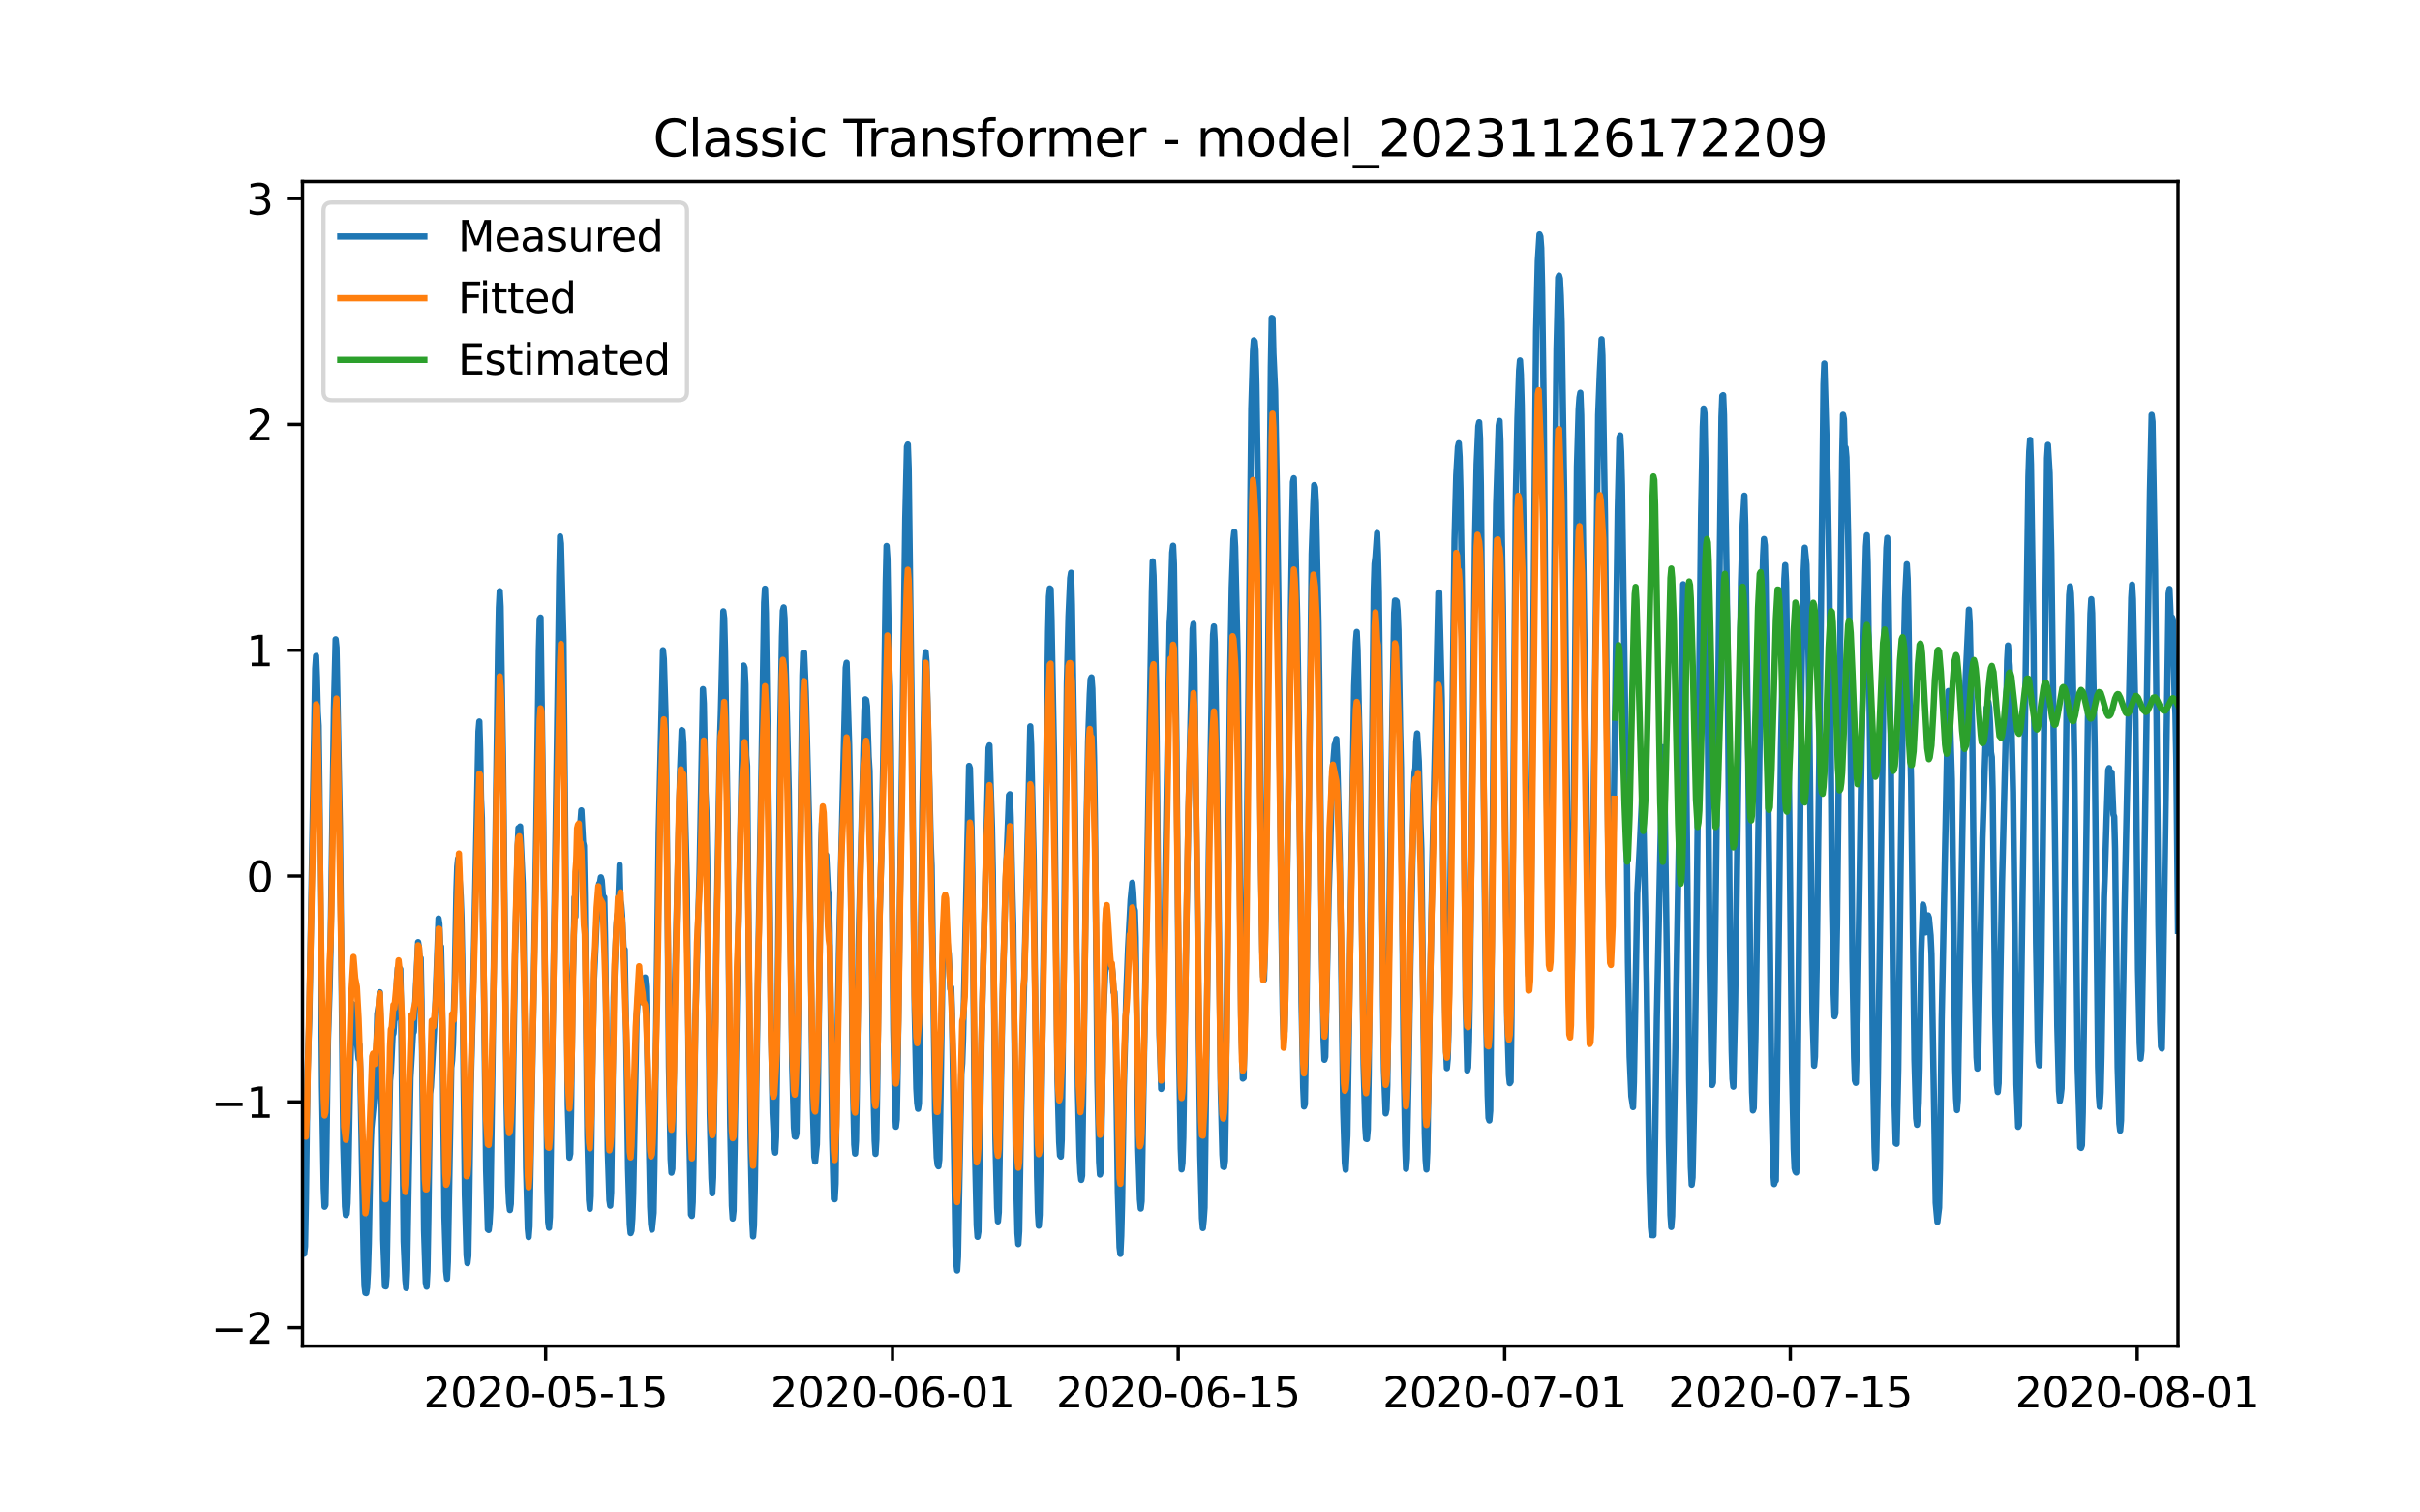 <?xml version="1.0" encoding="utf-8" standalone="no"?>
<!DOCTYPE svg PUBLIC "-//W3C//DTD SVG 1.1//EN"
  "http://www.w3.org/Graphics/SVG/1.1/DTD/svg11.dtd">
<svg xmlns:xlink="http://www.w3.org/1999/xlink" width="576pt" height="360pt" viewBox="0 0 576 360" xmlns="http://www.w3.org/2000/svg" version="1.1">
 <defs>
  <style type="text/css">*{stroke-linejoin: round; stroke-linecap: butt}</style>
 </defs>
 <g id="figure_1">
  <g id="patch_1">
   <path d="M 0 360 
L 576 360 
L 576 0 
L 0 0 
z
" style="fill: #ffffff"/>
  </g>
  <g id="axes_1">
   <g id="patch_2">
    <path d="M 72 320.4 
L 518.4 320.4 
L 518.4 43.2 
L 72 43.2 
z
" style="fill: #ffffff"/>
   </g>
   <g id="matplotlib.axis_1">
    <g id="xtick_1">
     <g id="line2d_1">
      <defs>
       <path id="m83f1529447" d="M 0 0 
L 0 3.5 
" style="stroke: #000000; stroke-width: 0.8"/>
      </defs>
      <g>
       <use xlink:href="#m83f1529447" x="129.874" y="320.4" style="stroke: #000000; stroke-width: 0.8"/>
      </g>
     </g>
     <g id="text_1">
      <!-- 2020-05-15 -->
      <g transform="translate(100.816 334.998) scale(0.1 -0.1)">
       <defs>
        <path id="DejaVuSans-32" d="M 1228 531 
L 3431 531 
L 3431 0 
L 469 0 
L 469 531 
Q 828 903 1448 1529 
Q 2069 2156 2228 2338 
Q 2531 2678 2651 2914 
Q 2772 3150 2772 3378 
Q 2772 3750 2511 3984 
Q 2250 4219 1831 4219 
Q 1534 4219 1204 4116 
Q 875 4013 500 3803 
L 500 4441 
Q 881 4594 1212 4672 
Q 1544 4750 1819 4750 
Q 2544 4750 2975 4387 
Q 3406 4025 3406 3419 
Q 3406 3131 3298 2873 
Q 3191 2616 2906 2266 
Q 2828 2175 2409 1742 
Q 1991 1309 1228 531 
z
" transform="scale(0.016)"/>
        <path id="DejaVuSans-30" d="M 2034 4250 
Q 1547 4250 1301 3770 
Q 1056 3291 1056 2328 
Q 1056 1369 1301 889 
Q 1547 409 2034 409 
Q 2525 409 2770 889 
Q 3016 1369 3016 2328 
Q 3016 3291 2770 3770 
Q 2525 4250 2034 4250 
z
M 2034 4750 
Q 2819 4750 3233 4129 
Q 3647 3509 3647 2328 
Q 3647 1150 3233 529 
Q 2819 -91 2034 -91 
Q 1250 -91 836 529 
Q 422 1150 422 2328 
Q 422 3509 836 4129 
Q 1250 4750 2034 4750 
z
" transform="scale(0.016)"/>
        <path id="DejaVuSans-2d" d="M 313 2009 
L 1997 2009 
L 1997 1497 
L 313 1497 
L 313 2009 
z
" transform="scale(0.016)"/>
        <path id="DejaVuSans-35" d="M 691 4666 
L 3169 4666 
L 3169 4134 
L 1269 4134 
L 1269 2991 
Q 1406 3038 1543 3061 
Q 1681 3084 1819 3084 
Q 2600 3084 3056 2656 
Q 3513 2228 3513 1497 
Q 3513 744 3044 326 
Q 2575 -91 1722 -91 
Q 1428 -91 1123 -41 
Q 819 9 494 109 
L 494 744 
Q 775 591 1075 516 
Q 1375 441 1709 441 
Q 2250 441 2565 725 
Q 2881 1009 2881 1497 
Q 2881 1984 2565 2268 
Q 2250 2553 1709 2553 
Q 1456 2553 1204 2497 
Q 953 2441 691 2322 
L 691 4666 
z
" transform="scale(0.016)"/>
        <path id="DejaVuSans-31" d="M 794 531 
L 1825 531 
L 1825 4091 
L 703 3866 
L 703 4441 
L 1819 4666 
L 2450 4666 
L 2450 531 
L 3481 531 
L 3481 0 
L 794 0 
L 794 531 
z
" transform="scale(0.016)"/>
       </defs>
       <use xlink:href="#DejaVuSans-32"/>
       <use xlink:href="#DejaVuSans-30" x="63.623"/>
       <use xlink:href="#DejaVuSans-32" x="127.246"/>
       <use xlink:href="#DejaVuSans-30" x="190.869"/>
       <use xlink:href="#DejaVuSans-2d" x="254.492"/>
       <use xlink:href="#DejaVuSans-30" x="290.576"/>
       <use xlink:href="#DejaVuSans-35" x="354.199"/>
       <use xlink:href="#DejaVuSans-2d" x="417.822"/>
       <use xlink:href="#DejaVuSans-31" x="453.906"/>
       <use xlink:href="#DejaVuSans-35" x="517.529"/>
      </g>
     </g>
    </g>
    <g id="xtick_2">
     <g id="line2d_2">
      <g>
       <use xlink:href="#m83f1529447" x="212.436" y="320.4" style="stroke: #000000; stroke-width: 0.8"/>
      </g>
     </g>
     <g id="text_2">
      <!-- 2020-06-01 -->
      <g transform="translate(183.378 334.998) scale(0.1 -0.1)">
       <defs>
        <path id="DejaVuSans-36" d="M 2113 2584 
Q 1688 2584 1439 2293 
Q 1191 2003 1191 1497 
Q 1191 994 1439 701 
Q 1688 409 2113 409 
Q 2538 409 2786 701 
Q 3034 994 3034 1497 
Q 3034 2003 2786 2293 
Q 2538 2584 2113 2584 
z
M 3366 4563 
L 3366 3988 
Q 3128 4100 2886 4159 
Q 2644 4219 2406 4219 
Q 1781 4219 1451 3797 
Q 1122 3375 1075 2522 
Q 1259 2794 1537 2939 
Q 1816 3084 2150 3084 
Q 2853 3084 3261 2657 
Q 3669 2231 3669 1497 
Q 3669 778 3244 343 
Q 2819 -91 2113 -91 
Q 1303 -91 875 529 
Q 447 1150 447 2328 
Q 447 3434 972 4092 
Q 1497 4750 2381 4750 
Q 2619 4750 2861 4703 
Q 3103 4656 3366 4563 
z
" transform="scale(0.016)"/>
       </defs>
       <use xlink:href="#DejaVuSans-32"/>
       <use xlink:href="#DejaVuSans-30" x="63.623"/>
       <use xlink:href="#DejaVuSans-32" x="127.246"/>
       <use xlink:href="#DejaVuSans-30" x="190.869"/>
       <use xlink:href="#DejaVuSans-2d" x="254.492"/>
       <use xlink:href="#DejaVuSans-30" x="290.576"/>
       <use xlink:href="#DejaVuSans-36" x="354.199"/>
       <use xlink:href="#DejaVuSans-2d" x="417.822"/>
       <use xlink:href="#DejaVuSans-30" x="453.906"/>
       <use xlink:href="#DejaVuSans-31" x="517.529"/>
      </g>
     </g>
    </g>
    <g id="xtick_3">
     <g id="line2d_3">
      <g>
       <use xlink:href="#m83f1529447" x="280.428" y="320.4" style="stroke: #000000; stroke-width: 0.8"/>
      </g>
     </g>
     <g id="text_3">
      <!-- 2020-06-15 -->
      <g transform="translate(251.37 334.998) scale(0.1 -0.1)">
       <use xlink:href="#DejaVuSans-32"/>
       <use xlink:href="#DejaVuSans-30" x="63.623"/>
       <use xlink:href="#DejaVuSans-32" x="127.246"/>
       <use xlink:href="#DejaVuSans-30" x="190.869"/>
       <use xlink:href="#DejaVuSans-2d" x="254.492"/>
       <use xlink:href="#DejaVuSans-30" x="290.576"/>
       <use xlink:href="#DejaVuSans-36" x="354.199"/>
       <use xlink:href="#DejaVuSans-2d" x="417.822"/>
       <use xlink:href="#DejaVuSans-31" x="453.906"/>
       <use xlink:href="#DejaVuSans-35" x="517.529"/>
      </g>
     </g>
    </g>
    <g id="xtick_4">
     <g id="line2d_4">
      <g>
       <use xlink:href="#m83f1529447" x="358.133" y="320.4" style="stroke: #000000; stroke-width: 0.8"/>
      </g>
     </g>
     <g id="text_4">
      <!-- 2020-07-01 -->
      <g transform="translate(329.075 334.998) scale(0.1 -0.1)">
       <defs>
        <path id="DejaVuSans-37" d="M 525 4666 
L 3525 4666 
L 3525 4397 
L 1831 0 
L 1172 0 
L 2766 4134 
L 525 4134 
L 525 4666 
z
" transform="scale(0.016)"/>
       </defs>
       <use xlink:href="#DejaVuSans-32"/>
       <use xlink:href="#DejaVuSans-30" x="63.623"/>
       <use xlink:href="#DejaVuSans-32" x="127.246"/>
       <use xlink:href="#DejaVuSans-30" x="190.869"/>
       <use xlink:href="#DejaVuSans-2d" x="254.492"/>
       <use xlink:href="#DejaVuSans-30" x="290.576"/>
       <use xlink:href="#DejaVuSans-37" x="354.199"/>
       <use xlink:href="#DejaVuSans-2d" x="417.822"/>
       <use xlink:href="#DejaVuSans-30" x="453.906"/>
       <use xlink:href="#DejaVuSans-31" x="517.529"/>
      </g>
     </g>
    </g>
    <g id="xtick_5">
     <g id="line2d_5">
      <g>
       <use xlink:href="#m83f1529447" x="426.125" y="320.4" style="stroke: #000000; stroke-width: 0.8"/>
      </g>
     </g>
     <g id="text_5">
      <!-- 2020-07-15 -->
      <g transform="translate(397.067 334.998) scale(0.1 -0.1)">
       <use xlink:href="#DejaVuSans-32"/>
       <use xlink:href="#DejaVuSans-30" x="63.623"/>
       <use xlink:href="#DejaVuSans-32" x="127.246"/>
       <use xlink:href="#DejaVuSans-30" x="190.869"/>
       <use xlink:href="#DejaVuSans-2d" x="254.492"/>
       <use xlink:href="#DejaVuSans-30" x="290.576"/>
       <use xlink:href="#DejaVuSans-37" x="354.199"/>
       <use xlink:href="#DejaVuSans-2d" x="417.822"/>
       <use xlink:href="#DejaVuSans-31" x="453.906"/>
       <use xlink:href="#DejaVuSans-35" x="517.529"/>
      </g>
     </g>
    </g>
    <g id="xtick_6">
     <g id="line2d_6">
      <g>
       <use xlink:href="#m83f1529447" x="508.687" y="320.4" style="stroke: #000000; stroke-width: 0.8"/>
      </g>
     </g>
     <g id="text_6">
      <!-- 2020-08-01 -->
      <g transform="translate(479.629 334.998) scale(0.1 -0.1)">
       <defs>
        <path id="DejaVuSans-38" d="M 2034 2216 
Q 1584 2216 1326 1975 
Q 1069 1734 1069 1313 
Q 1069 891 1326 650 
Q 1584 409 2034 409 
Q 2484 409 2743 651 
Q 3003 894 3003 1313 
Q 3003 1734 2745 1975 
Q 2488 2216 2034 2216 
z
M 1403 2484 
Q 997 2584 770 2862 
Q 544 3141 544 3541 
Q 544 4100 942 4425 
Q 1341 4750 2034 4750 
Q 2731 4750 3128 4425 
Q 3525 4100 3525 3541 
Q 3525 3141 3298 2862 
Q 3072 2584 2669 2484 
Q 3125 2378 3379 2068 
Q 3634 1759 3634 1313 
Q 3634 634 3220 271 
Q 2806 -91 2034 -91 
Q 1263 -91 848 271 
Q 434 634 434 1313 
Q 434 1759 690 2068 
Q 947 2378 1403 2484 
z
M 1172 3481 
Q 1172 3119 1398 2916 
Q 1625 2713 2034 2713 
Q 2441 2713 2670 2916 
Q 2900 3119 2900 3481 
Q 2900 3844 2670 4047 
Q 2441 4250 2034 4250 
Q 1625 4250 1398 4047 
Q 1172 3844 1172 3481 
z
" transform="scale(0.016)"/>
       </defs>
       <use xlink:href="#DejaVuSans-32"/>
       <use xlink:href="#DejaVuSans-30" x="63.623"/>
       <use xlink:href="#DejaVuSans-32" x="127.246"/>
       <use xlink:href="#DejaVuSans-30" x="190.869"/>
       <use xlink:href="#DejaVuSans-2d" x="254.492"/>
       <use xlink:href="#DejaVuSans-30" x="290.576"/>
       <use xlink:href="#DejaVuSans-38" x="354.199"/>
       <use xlink:href="#DejaVuSans-2d" x="417.822"/>
       <use xlink:href="#DejaVuSans-30" x="453.906"/>
       <use xlink:href="#DejaVuSans-31" x="517.529"/>
      </g>
     </g>
    </g>
   </g>
   <g id="matplotlib.axis_2">
    <g id="ytick_1">
     <g id="line2d_7">
      <defs>
       <path id="m15f20b0b78" d="M 0 0 
L -3.5 0 
" style="stroke: #000000; stroke-width: 0.8"/>
      </defs>
      <g>
       <use xlink:href="#m15f20b0b78" x="72" y="316.023" style="stroke: #000000; stroke-width: 0.8"/>
      </g>
     </g>
     <g id="text_7">
      <!-- −2 -->
      <g transform="translate(50.258 319.822) scale(0.1 -0.1)">
       <defs>
        <path id="DejaVuSans-2212" d="M 678 2272 
L 4684 2272 
L 4684 1741 
L 678 1741 
L 678 2272 
z
" transform="scale(0.016)"/>
       </defs>
       <use xlink:href="#DejaVuSans-2212"/>
       <use xlink:href="#DejaVuSans-32" x="83.789"/>
      </g>
     </g>
    </g>
    <g id="ytick_2">
     <g id="line2d_8">
      <g>
       <use xlink:href="#m15f20b0b78" x="72" y="262.271" style="stroke: #000000; stroke-width: 0.8"/>
      </g>
     </g>
     <g id="text_8">
      <!-- −1 -->
      <g transform="translate(50.258 266.07) scale(0.1 -0.1)">
       <use xlink:href="#DejaVuSans-2212"/>
       <use xlink:href="#DejaVuSans-31" x="83.789"/>
      </g>
     </g>
    </g>
    <g id="ytick_3">
     <g id="line2d_9">
      <g>
       <use xlink:href="#m15f20b0b78" x="72" y="208.519" style="stroke: #000000; stroke-width: 0.8"/>
      </g>
     </g>
     <g id="text_9">
      <!-- 0 -->
      <g transform="translate(58.638 212.318) scale(0.1 -0.1)">
       <use xlink:href="#DejaVuSans-30"/>
      </g>
     </g>
    </g>
    <g id="ytick_4">
     <g id="line2d_10">
      <g>
       <use xlink:href="#m15f20b0b78" x="72" y="154.767" style="stroke: #000000; stroke-width: 0.8"/>
      </g>
     </g>
     <g id="text_10">
      <!-- 1 -->
      <g transform="translate(58.638 158.566) scale(0.1 -0.1)">
       <use xlink:href="#DejaVuSans-31"/>
      </g>
     </g>
    </g>
    <g id="ytick_5">
     <g id="line2d_11">
      <g>
       <use xlink:href="#m15f20b0b78" x="72" y="101.015" style="stroke: #000000; stroke-width: 0.8"/>
      </g>
     </g>
     <g id="text_11">
      <!-- 2 -->
      <g transform="translate(58.638 104.814) scale(0.1 -0.1)">
       <use xlink:href="#DejaVuSans-32"/>
      </g>
     </g>
    </g>
    <g id="ytick_6">
     <g id="line2d_12">
      <g>
       <use xlink:href="#m15f20b0b78" x="72" y="47.262" style="stroke: #000000; stroke-width: 0.8"/>
      </g>
     </g>
     <g id="text_12">
      <!-- 3 -->
      <g transform="translate(58.638 51.062) scale(0.1 -0.1)">
       <defs>
        <path id="DejaVuSans-33" d="M 2597 2516 
Q 3050 2419 3304 2112 
Q 3559 1806 3559 1356 
Q 3559 666 3084 287 
Q 2609 -91 1734 -91 
Q 1441 -91 1130 -33 
Q 819 25 488 141 
L 488 750 
Q 750 597 1062 519 
Q 1375 441 1716 441 
Q 2309 441 2620 675 
Q 2931 909 2931 1356 
Q 2931 1769 2642 2001 
Q 2353 2234 1838 2234 
L 1294 2234 
L 1294 2753 
L 1863 2753 
Q 2328 2753 2575 2939 
Q 2822 3125 2822 3475 
Q 2822 3834 2567 4026 
Q 2313 4219 1838 4219 
Q 1578 4219 1281 4162 
Q 984 4106 628 3988 
L 628 4550 
Q 988 4650 1302 4700 
Q 1616 4750 1894 4750 
Q 2613 4750 3031 4423 
Q 3450 4097 3450 3541 
Q 3450 3153 3228 2886 
Q 3006 2619 2597 2516 
z
" transform="scale(0.016)"/>
       </defs>
       <use xlink:href="#DejaVuSans-33"/>
      </g>
     </g>
    </g>
   </g>
   <g id="line2d_13">
    <path d="M 72 287.021 
L 72.405 298.413 
L 72.607 296.683 
L 72.809 285.967 
L 73.214 254.915 
L 73.619 242.427 
L 75.035 159.102 
L 75.238 156.127 
L 75.44 161.211 
L 75.642 169.459 
L 75.845 172.771 
L 76.047 188.086 
L 76.654 258.67 
L 77.059 282.845 
L 77.261 287.232 
L 77.464 286.853 
L 77.666 276.094 
L 78.071 247.469 
L 78.475 234.938 
L 78.678 225.762 
L 79.487 168.51 
L 79.892 152.162 
L 80.094 154.123 
L 80.904 196.735 
L 81.713 272.424 
L 82.118 287.148 
L 82.32 289.194 
L 82.523 288.899 
L 82.725 286.368 
L 82.927 279.512 
L 83.332 256.413 
L 83.737 242.026 
L 83.939 238.967 
L 84.141 239.241 
L 84.546 245.675 
L 84.749 247.785 
L 84.951 247.806 
L 85.356 252.025 
L 85.558 248.671 
L 85.76 254.831 
L 86.57 300.016 
L 86.772 306.134 
L 86.974 307.737 
L 87.177 307.8 
L 87.379 306.45 
L 87.582 302.695 
L 87.784 295.902 
L 88.189 273.732 
L 88.391 268.521 
L 89.2 260.4 
L 89.403 256.244 
L 89.807 241.372 
L 90.212 238.904 
L 90.415 236.183 
L 90.617 244.178 
L 91.224 295.038 
L 91.629 306.134 
L 91.831 306.197 
L 92.033 303.686 
L 92.843 257.278 
L 93.045 255.126 
L 93.45 246.477 
L 93.652 245.95 
L 93.855 242.996 
L 94.057 242.364 
L 94.259 239.727 
L 94.462 233.293 
L 94.664 230.424 
L 94.866 231.352 
L 95.069 234.516 
L 95.271 230.656 
L 95.473 240.824 
L 96.081 295.417 
L 96.485 304.678 
L 96.688 306.598 
L 96.89 302.231 
L 97.699 256.539 
L 98.306 245.971 
L 98.509 245.591 
L 99.521 224.243 
L 99.723 225.509 
L 99.925 229.896 
L 100.128 228.061 
L 100.33 238.271 
L 100.937 292.928 
L 101.342 305.269 
L 101.544 306.26 
L 101.747 302.526 
L 101.949 290.502 
L 102.354 260.294 
L 102.556 258.733 
L 103.568 240.845 
L 104.377 218.611 
L 104.58 219.897 
L 104.782 225.319 
L 104.984 225.298 
L 105.187 234.242 
L 105.794 289.764 
L 106.198 302.59 
L 106.401 304.362 
L 106.603 300.311 
L 107.413 254.113 
L 107.615 252.384 
L 107.817 248.692 
L 108.222 234.073 
L 108.627 212.24 
L 108.829 206.27 
L 109.031 204.372 
L 109.638 213.105 
L 109.841 218.568 
L 110.043 229.032 
L 110.65 284.406 
L 111.055 298.75 
L 111.257 300.67 
L 111.46 298.919 
L 111.662 287.443 
L 112.067 258.016 
L 112.471 242.933 
L 113.888 174.121 
L 114.09 171.738 
L 114.293 178.594 
L 114.495 190.09 
L 114.697 194.71 
L 115.102 228.926 
L 115.709 278.584 
L 116.114 292.612 
L 116.316 292.78 
L 116.519 291.114 
L 116.721 287.464 
L 117.126 260.062 
L 118.542 154.777 
L 118.745 144.61 
L 118.947 140.707 
L 119.149 144.399 
L 119.756 182.496 
L 120.566 262.319 
L 120.97 282.254 
L 121.173 286.368 
L 121.375 288.013 
L 121.578 286.557 
L 121.78 278.584 
L 122.589 227.281 
L 123.196 201.671 
L 123.399 197.073 
L 123.601 197.284 
L 123.803 196.714 
L 124.411 210.194 
L 124.613 221.226 
L 125.22 277.845 
L 125.625 292.464 
L 125.827 294.468 
L 126.029 291.916 
L 127.041 235.191 
L 127.648 197.558 
L 128.255 154.925 
L 128.458 147.331 
L 128.66 146.993 
L 129.267 191.588 
L 130.279 282.971 
L 130.481 290.84 
L 130.684 292.232 
L 130.886 289.637 
L 132.505 180.07 
L 133.112 137.142 
L 133.314 127.67 
L 133.517 129.379 
L 133.921 144.842 
L 134.124 152.309 
L 135.135 262.847 
L 135.54 275.546 
L 135.743 274.597 
L 135.945 263.944 
L 136.35 232.343 
L 136.552 225.53 
L 136.754 213.59 
L 136.957 218.189 
L 137.159 206.819 
L 137.766 197.938 
L 137.968 198.338 
L 138.373 192.896 
L 138.778 200.49 
L 138.98 201.334 
L 139.183 213.21 
L 139.79 270.188 
L 140.194 285.65 
L 140.397 287.739 
L 140.599 284.701 
L 141.004 254.303 
L 141.409 232.997 
L 142.016 219.518 
L 142.623 210.32 
L 142.825 210.046 
L 143.027 208.823 
L 143.23 209.519 
L 143.634 214.835 
L 143.837 213.59 
L 144.039 223.842 
L 144.646 273.5 
L 145.051 285.671 
L 145.253 286.979 
L 145.456 283.815 
L 145.86 253.966 
L 146.063 237.406 
L 146.67 220.826 
L 146.872 218.125 
L 147.075 217.029 
L 147.479 205.848 
L 147.682 214.371 
L 147.884 215.362 
L 148.086 217.999 
L 148.491 227.386 
L 148.693 226.015 
L 149.098 249.831 
L 149.503 278.204 
L 149.908 291.43 
L 150.11 293.519 
L 150.312 292.928 
L 150.515 290.059 
L 150.717 284.258 
L 151.122 263.037 
L 151.526 242.195 
L 151.931 236.288 
L 152.133 235.845 
L 152.336 237.849 
L 152.538 238.377 
L 152.741 236.288 
L 152.943 236.584 
L 153.145 235.592 
L 153.348 235.634 
L 153.55 232.66 
L 153.752 234.896 
L 154.764 287.254 
L 154.966 291.283 
L 155.169 292.696 
L 155.574 288.688 
L 155.776 277.423 
L 156.788 198.127 
L 157.799 154.756 
L 158.002 156.803 
L 158.407 170.24 
L 158.609 184.036 
L 159.216 253.881 
L 159.621 275.862 
L 159.823 279.132 
L 160.025 278.204 
L 160.228 268.226 
L 160.632 235.191 
L 161.847 183.994 
L 162.251 173.763 
L 162.454 173.91 
L 162.656 176.822 
L 163.465 209.202 
L 164.073 270.124 
L 164.477 289.068 
L 164.68 289.405 
L 164.882 286.114 
L 165.084 275.778 
L 165.489 243.439 
L 166.501 207.726 
L 167.31 164.038 
L 167.513 167.455 
L 167.917 188.403 
L 168.12 192.938 
L 168.322 204.498 
L 168.929 264.977 
L 169.334 280.44 
L 169.536 284.026 
L 169.739 280.292 
L 170.143 252.51 
L 170.548 221.648 
L 171.357 176.273 
L 171.56 170.135 
L 172.167 145.496 
L 172.369 147.141 
L 172.572 155.199 
L 173.179 194.879 
L 173.786 267.256 
L 174.19 287 
L 174.393 290.038 
L 174.595 288.182 
L 175 263.543 
L 175.405 238.081 
L 177.023 158.406 
L 177.226 158.933 
L 177.428 162.92 
L 177.63 179.817 
L 177.833 182.306 
L 178.238 227.238 
L 178.642 270.947 
L 179.047 290.502 
L 179.249 294.299 
L 179.452 291.726 
L 179.654 282.866 
L 180.261 242.258 
L 181.88 143.449 
L 182.082 140.116 
L 182.285 145.896 
L 183.094 203.317 
L 183.499 243.081 
L 183.904 264.956 
L 184.308 272.951 
L 184.511 274.343 
L 184.713 270.631 
L 184.915 256.982 
L 185.725 173.341 
L 186.129 151.529 
L 186.332 145.348 
L 186.534 144.567 
L 186.737 147.162 
L 187.748 188.424 
L 188.558 253.924 
L 188.962 268.395 
L 189.165 270.483 
L 189.367 270.567 
L 189.57 269.808 
L 189.772 258.796 
L 190.986 160.811 
L 191.188 155.389 
L 191.391 155.347 
L 191.795 164.692 
L 192.605 196.672 
L 193.414 261.37 
L 193.819 275.377 
L 194.021 276.474 
L 194.426 272.424 
L 194.628 263.269 
L 195.438 201.017 
L 195.64 195.891 
L 195.843 197.136 
L 196.247 203.338 
L 196.45 203.929 
L 196.652 203.528 
L 197.057 211.924 
L 197.259 212.788 
L 197.461 221.395 
L 198.069 270.842 
L 198.473 285.355 
L 198.676 285.46 
L 198.878 281.727 
L 199.283 250.232 
L 199.687 226.88 
L 201.306 158.933 
L 201.509 157.752 
L 202.116 177.391 
L 202.318 188.804 
L 202.925 254.367 
L 203.33 272.424 
L 203.532 274.575 
L 203.735 271.517 
L 203.937 259.725 
L 204.342 224.939 
L 205.758 168.995 
L 205.96 166.443 
L 206.163 166.591 
L 206.365 168.046 
L 206.77 180.176 
L 206.972 183.445 
L 207.175 194.541 
L 207.782 254.978 
L 208.186 271.517 
L 208.389 274.639 
L 208.591 271.221 
L 208.793 259.071 
L 209.198 224.475 
L 209.805 201.671 
L 210.21 181.315 
L 210.817 138.64 
L 211.019 129.949 
L 211.222 132.986 
L 211.626 158.047 
L 211.829 163.384 
L 212.031 178.467 
L 212.638 245.064 
L 213.043 264.091 
L 213.245 268.184 
L 213.448 266.433 
L 213.65 255.463 
L 214.257 211.164 
L 214.662 184.184 
L 215.471 123.409 
L 215.876 106.28 
L 216.078 105.795 
L 216.281 111.47 
L 217.09 176.779 
L 217.697 240.191 
L 218.102 259.092 
L 218.304 262.53 
L 218.507 263.923 
L 218.709 262.636 
L 218.911 249.599 
L 219.518 193.487 
L 220.125 157.435 
L 220.328 155.22 
L 220.53 157.499 
L 221.542 200.828 
L 221.744 206.101 
L 222.554 264.366 
L 222.958 275.504 
L 223.161 277.255 
L 223.363 277.613 
L 223.566 276.01 
L 223.768 267.087 
L 224.375 227.956 
L 224.78 220.193 
L 225.387 222.302 
L 225.589 225.909 
L 225.791 226.817 
L 226.196 235.402 
L 226.399 235.044 
L 226.601 241.625 
L 227.41 296.535 
L 227.613 300.67 
L 227.815 302.4 
L 228.017 299.13 
L 228.827 255.506 
L 229.029 253.122 
L 229.232 247.236 
L 230.648 182.285 
L 230.85 182.876 
L 231.255 197.642 
L 231.457 208.802 
L 232.065 274.027 
L 232.469 291.62 
L 232.672 294.405 
L 232.874 293.16 
L 233.279 267.256 
L 233.683 244.178 
L 235.302 178.024 
L 235.505 177.412 
L 236.112 196.988 
L 236.314 207.599 
L 236.921 271.242 
L 237.326 287.507 
L 237.528 290.713 
L 237.731 288.54 
L 238.135 264.007 
L 238.54 241.688 
L 239.349 210.004 
L 239.754 199.752 
L 240.159 189.289 
L 240.361 189.036 
L 240.564 194.626 
L 240.968 212.662 
L 241.171 220.425 
L 241.778 277.318 
L 242.182 293.561 
L 242.385 296.113 
L 242.587 293.055 
L 242.992 267.741 
L 243.397 249.346 
L 245.218 172.877 
L 245.42 177.222 
L 246.027 204.667 
L 246.837 279.934 
L 247.039 288.498 
L 247.241 291.747 
L 247.444 289.152 
L 247.848 265.019 
L 249.467 150.305 
L 249.67 142.036 
L 249.872 140.053 
L 250.074 140.222 
L 250.277 147.331 
L 250.884 180.218 
L 251.693 257.003 
L 252.098 271.875 
L 252.3 275.018 
L 252.503 275.293 
L 252.705 271.327 
L 253.11 237.786 
L 253.919 162.815 
L 254.324 146.635 
L 254.729 137.606 
L 254.931 136.319 
L 255.133 143.998 
L 255.74 182.37 
L 256.55 259.387 
L 256.954 275.229 
L 257.157 279.132 
L 257.359 280.841 
L 257.562 279.849 
L 257.966 250.274 
L 258.573 198.676 
L 258.978 176.484 
L 259.383 165.198 
L 259.585 161.675 
L 259.787 161.232 
L 259.99 163.912 
L 260.395 180.281 
L 260.597 193.951 
L 261.204 257.425 
L 261.609 276.58 
L 261.811 279.575 
L 262.013 278.773 
L 262.418 254.24 
L 262.62 241.942 
L 263.025 232.048 
L 263.228 229.179 
L 263.43 228.146 
L 263.835 229.453 
L 264.037 229.137 
L 264.239 230.107 
L 264.442 230.192 
L 264.644 229.918 
L 264.846 232.006 
L 265.049 236.141 
L 265.251 236.141 
L 265.453 240.254 
L 266.061 283.731 
L 266.465 296.873 
L 266.668 298.455 
L 266.87 294.173 
L 267.072 286.03 
L 267.477 258.902 
L 268.084 236.204 
L 268.489 225.677 
L 269.096 214.16 
L 269.501 210.109 
L 269.703 212.345 
L 269.905 216.037 
L 270.108 216.733 
L 270.31 223.188 
L 270.917 273.204 
L 271.322 285.46 
L 271.524 287.654 
L 271.727 285.903 
L 274.155 140.96 
L 274.357 133.619 
L 274.56 137.037 
L 275.167 162.793 
L 275.976 246.308 
L 276.381 259.176 
L 276.583 258.459 
L 276.988 236.098 
L 277.393 206.502 
L 278.404 148.196 
L 278.607 145.074 
L 279.011 131.531 
L 279.214 129.885 
L 279.416 134.252 
L 280.023 176.969 
L 280.63 250.021 
L 281.035 273.352 
L 281.237 278.351 
L 281.44 276.769 
L 281.642 270.736 
L 282.249 227.977 
L 282.856 193.529 
L 283.868 149.715 
L 284.07 148.491 
L 284.273 156.845 
L 285.284 241.921 
L 285.689 274.871 
L 286.094 289.975 
L 286.296 292.316 
L 286.499 290.46 
L 286.701 287.443 
L 287.106 255.674 
L 287.713 202.874 
L 288.522 158.385 
L 288.725 151.086 
L 288.927 149.103 
L 289.129 152.773 
L 289.736 187.411 
L 290.546 259.197 
L 290.95 274.85 
L 291.153 277.698 
L 291.355 277.782 
L 291.558 276.263 
L 291.76 263.48 
L 292.772 162.393 
L 293.176 139.863 
L 293.581 128.345 
L 293.784 126.573 
L 293.986 130.181 
L 294.593 156.338 
L 295.402 241.667 
L 295.807 256.729 
L 296.009 256.56 
L 296.414 235.761 
L 297.831 97.294 
L 298.235 83.645 
L 298.438 80.987 
L 298.64 81.262 
L 298.842 83.371 
L 299.045 91.619 
L 299.45 119.296 
L 300.057 200.364 
L 300.461 226.268 
L 300.664 232.449 
L 300.866 233.187 
L 301.068 226.184 
L 301.473 195.343 
L 302.485 87.274 
L 302.687 75.65 
L 302.89 75.756 
L 303.092 84.067 
L 303.497 92.948 
L 303.901 115.794 
L 304.306 144.483 
L 304.913 215.552 
L 305.318 241.583 
L 305.52 247.3 
L 305.723 245.464 
L 305.925 238.145 
L 306.532 197.115 
L 307.544 125.223 
L 307.746 114.739 
L 307.949 113.832 
L 308.758 146.972 
L 309.163 173.742 
L 309.77 238.44 
L 310.174 258.86 
L 310.377 263.374 
L 310.579 262.783 
L 310.984 238.735 
L 312.198 131.889 
L 312.603 119.95 
L 312.805 115.456 
L 313.007 116.026 
L 313.21 119.823 
L 313.817 148.154 
L 314.019 162.203 
L 314.626 226.479 
L 315.031 247.532 
L 315.233 252.236 
L 315.436 251.561 
L 315.84 232.28 
L 316.245 213.063 
L 316.65 200.722 
L 317.055 185.006 
L 317.662 177.286 
L 317.864 176.822 
L 318.066 175.893 
L 318.269 180.703 
L 318.876 203.443 
L 319.685 263.627 
L 320.09 276.748 
L 320.292 278.436 
L 320.697 270.293 
L 321.102 243.355 
L 322.316 163.321 
L 322.721 152.794 
L 322.923 150.411 
L 323.125 154.651 
L 323.732 183.024 
L 324.542 253.417 
L 324.947 268.099 
L 325.149 271.074 
L 325.351 271.137 
L 325.554 268.817 
L 325.756 256.16 
L 326.97 140.707 
L 327.172 134.21 
L 327.375 132.586 
L 327.78 126.869 
L 327.982 131.995 
L 328.184 141.024 
L 328.791 194.077 
L 329.196 238.988 
L 329.398 254.641 
L 329.803 265.019 
L 330.005 264.049 
L 330.208 258.29 
L 330.815 208.464 
L 331.422 169.206 
L 331.827 145.918 
L 332.029 142.943 
L 332.231 142.964 
L 332.434 143.154 
L 332.636 145.306 
L 332.838 149.968 
L 333.243 173.51 
L 333.446 182.77 
L 334.053 250.274 
L 334.457 272.656 
L 334.66 278.225 
L 334.862 275.757 
L 335.267 255.379 
L 335.671 230.361 
L 336.481 189.162 
L 336.683 183.952 
L 336.886 182.813 
L 337.088 176.463 
L 337.29 174.564 
L 337.695 181.209 
L 338.1 196.06 
L 338.302 202.093 
L 339.112 269.703 
L 339.314 276.073 
L 339.516 278.373 
L 339.719 274.196 
L 340.123 250.211 
L 340.933 204.54 
L 342.349 141.108 
L 342.552 141.024 
L 343.159 166.38 
L 343.766 230.846 
L 344.17 249.346 
L 344.373 254.24 
L 344.575 252.046 
L 344.778 244.937 
L 345.182 213.21 
L 346.194 128.324 
L 346.599 113.157 
L 347.003 106.365 
L 347.206 105.5 
L 347.408 108.769 
L 347.611 116.828 
L 348.015 143.639 
L 348.825 237.237 
L 349.229 254.81 
L 349.432 254.029 
L 349.634 248.08 
L 349.836 236.647 
L 351.051 129.379 
L 351.455 110.52 
L 351.86 101.428 
L 352.062 100.5 
L 352.265 104.234 
L 352.467 115.625 
L 353.277 200.975 
L 353.681 239.938 
L 354.086 260.674 
L 354.288 266.095 
L 354.491 266.686 
L 354.693 264.387 
L 355.098 221.205 
L 355.705 145.369 
L 356.11 119.992 
L 356.717 101.302 
L 356.919 100.184 
L 357.121 105.12 
L 357.526 131.446 
L 357.728 144.483 
L 358.74 242.574 
L 359.145 255.906 
L 359.347 257.826 
L 359.55 257.489 
L 359.752 243.102 
L 360.764 119.169 
L 361.168 99.572 
L 361.573 88.16 
L 361.776 85.797 
L 361.978 89.172 
L 362.18 96.366 
L 362.585 122.861 
L 363.394 214.054 
L 363.799 232.196 
L 364.001 233.04 
L 364.204 226.985 
L 364.406 216.649 
L 365.013 145.137 
L 365.62 78.772 
L 366.025 62.15 
L 366.43 55.8 
L 366.632 56.306 
L 366.834 59.028 
L 367.037 67.993 
L 367.442 98.011 
L 368.049 179.901 
L 368.453 211.291 
L 368.656 220.066 
L 368.858 222.513 
L 369.06 218.505 
L 369.263 208.359 
L 369.87 143.006 
L 370.477 83.16 
L 370.882 66.052 
L 371.084 65.588 
L 371.286 66.326 
L 371.489 70.377 
L 371.691 76.789 
L 372.298 116.912 
L 373.108 204.414 
L 373.512 227.302 
L 373.715 231.795 
L 374.119 231.078 
L 374.322 217.957 
L 375.333 111.048 
L 375.738 97.399 
L 375.941 94.615 
L 376.143 93.476 
L 376.345 98.813 
L 376.75 125.835 
L 377.559 186.504 
L 377.964 222.197 
L 378.369 236.415 
L 378.571 236.647 
L 378.774 230.529 
L 378.976 218.969 
L 380.392 98.791 
L 380.797 88.56 
L 381.202 80.734 
L 381.404 84.616 
L 382.011 122.776 
L 382.821 208.19 
L 383.225 224.791 
L 383.428 225.466 
L 383.63 219.961 
L 384.035 197.031 
L 385.047 121.321 
L 385.451 104.107 
L 385.654 103.622 
L 385.856 107.525 
L 386.058 115.393 
L 387.07 187.559 
L 387.475 228.926 
L 387.88 251.498 
L 388.284 260.927 
L 388.689 263.522 
L 388.891 257.594 
L 389.701 212.683 
L 390.308 201.123 
L 390.915 187.981 
L 391.117 192.917 
L 391.927 233.736 
L 392.534 279.322 
L 392.939 292.084 
L 393.141 294.004 
L 393.343 293.54 
L 393.546 294.025 
L 393.748 284.785 
L 394.355 242.321 
L 395.569 184.057 
L 395.772 177.855 
L 395.974 179.1 
L 396.176 187.685 
L 396.783 231.057 
L 397.188 270.799 
L 397.593 289.194 
L 397.795 292.063 
L 397.997 289.447 
L 398.402 270.736 
L 400.628 139.062 
L 400.83 141.994 
L 401.033 152.267 
L 401.64 211.122 
L 402.045 256.877 
L 402.449 277.845 
L 402.652 281.98 
L 402.854 280.271 
L 403.259 261.497 
L 403.663 232.175 
L 404.878 122.755 
L 405.282 101.576 
L 405.485 97.23 
L 405.687 98.348 
L 405.889 109.191 
L 406.294 147.753 
L 406.901 227.639 
L 407.306 252.468 
L 407.508 258.248 
L 407.711 257.7 
L 408.115 235.782 
L 409.734 99.277 
L 409.937 94.193 
L 410.139 94.045 
L 410.341 98.791 
L 410.948 136.045 
L 411.151 152.457 
L 411.758 225.298 
L 412.162 250.126 
L 412.365 256.814 
L 412.567 258.649 
L 412.972 240.022 
L 414.388 138.809 
L 414.793 124.844 
L 415.198 117.967 
L 415.4 124.949 
L 416.21 189.479 
L 416.614 236.141 
L 417.019 259.936 
L 417.221 264.323 
L 417.424 263.754 
L 417.828 247.089 
L 419.245 146.276 
L 419.65 132.248 
L 419.852 128.303 
L 420.054 129.78 
L 420.257 138.703 
L 421.066 205.975 
L 421.673 262.72 
L 422.078 279.28 
L 422.28 281.832 
L 422.483 281.157 
L 422.685 280.988 
L 423.09 249.325 
L 423.899 178.235 
L 424.709 137.775 
L 424.911 134.505 
L 425.113 138.619 
L 425.518 165.494 
L 425.72 177.623 
L 426.53 254.345 
L 426.935 273.436 
L 427.137 278.035 
L 427.339 278.858 
L 427.542 279.09 
L 427.744 270.251 
L 428.149 228.778 
L 428.756 165.177 
L 429.16 138.83 
L 429.565 130.349 
L 429.97 134.379 
L 430.375 151.044 
L 430.577 163.004 
L 431.386 241.077 
L 431.791 253.649 
L 431.993 251.561 
L 432.398 230.698 
L 433.208 163.827 
L 434.017 91.535 
L 434.219 86.514 
L 435.029 114.676 
L 435.434 140.348 
L 436.041 213.485 
L 436.445 236.626 
L 436.648 241.899 
L 436.85 241.203 
L 437.255 220.045 
L 437.659 184.184 
L 438.469 108.727 
L 438.671 98.728 
L 438.874 99.72 
L 439.076 107.018 
L 439.278 106.554 
L 439.481 108.854 
L 439.885 127.902 
L 440.29 153.322 
L 440.897 228.715 
L 441.302 251.624 
L 441.504 257.193 
L 441.707 257.742 
L 442.111 242.617 
L 442.921 189.204 
L 443.528 153.406 
L 444.135 130.054 
L 444.337 127.396 
L 444.54 133.978 
L 445.147 180.239 
L 445.754 251.266 
L 446.158 273.036 
L 446.361 278.119 
L 446.563 276.073 
L 446.968 256.666 
L 448.587 143.956 
L 448.991 130.413 
L 449.194 128.029 
L 449.396 134.864 
L 450.003 176.315 
L 450.813 258.48 
L 451.217 272.128 
L 451.42 272.255 
L 451.824 254.62 
L 452.432 202.874 
L 453.039 159.861 
L 453.443 142.374 
L 453.848 134.294 
L 454.05 137.754 
L 454.253 148.006 
L 454.657 177.159 
L 454.86 185.829 
L 455.669 252.257 
L 456.074 266.159 
L 456.276 267.72 
L 456.479 265.673 
L 456.681 262.488 
L 456.883 254.282 
L 457.288 226.563 
L 457.693 215.32 
L 457.895 216.037 
L 458.3 221.944 
L 458.502 221.796 
L 458.907 217.872 
L 459.109 218.421 
L 459.514 222.682 
L 459.716 227.091 
L 460.728 286.304 
L 461.133 290.84 
L 461.538 287.443 
L 461.74 278.288 
L 462.145 242.891 
L 463.561 171.928 
L 463.764 164.481 
L 463.966 165.683 
L 464.573 185.66 
L 465.382 254.367 
L 465.585 261.454 
L 465.787 264.239 
L 465.989 261.75 
L 467.608 166.823 
L 468.62 145.095 
L 468.822 148.301 
L 469.43 175.218 
L 470.037 233.398 
L 470.441 251.645 
L 470.644 254.345 
L 470.846 251.709 
L 471.858 199.478 
L 472.87 168.447 
L 473.072 168.953 
L 473.274 167.118 
L 473.477 168.405 
L 473.679 172.286 
L 473.881 179.037 
L 474.084 180.218 
L 474.286 188.086 
L 474.893 241.541 
L 475.298 258.206 
L 475.5 259.915 
L 475.703 257.826 
L 476.107 232.829 
L 476.512 210.257 
L 477.321 177.961 
L 477.726 157.288 
L 477.929 153.638 
L 478.333 158.448 
L 478.536 163.026 
L 479.143 188.593 
L 479.952 258.1 
L 480.357 268.205 
L 480.559 267.783 
L 480.964 245.127 
L 482.785 113.452 
L 482.987 107.398 
L 483.19 104.698 
L 483.392 110.478 
L 483.999 151.36 
L 484.606 224.285 
L 485.011 248.101 
L 485.213 252.616 
L 485.416 253.586 
L 485.82 233.314 
L 486.225 201.313 
L 487.237 109.044 
L 487.439 105.879 
L 487.844 112.609 
L 488.249 131.7 
L 489.261 211.206 
L 489.665 244.178 
L 490.07 259.661 
L 490.272 262.066 
L 490.475 260.906 
L 490.677 259.092 
L 490.879 249.114 
L 491.891 167.371 
L 492.296 149.208 
L 492.498 141.635 
L 492.701 139.568 
L 492.903 141.234 
L 493.105 146.171 
L 493.712 180.534 
L 494.522 254.345 
L 495.129 273.078 
L 495.331 273.225 
L 495.534 272.593 
L 495.736 264.851 
L 496.95 171.042 
L 497.557 146.065 
L 497.76 142.627 
L 497.962 145.918 
L 498.569 178.214 
L 499.378 253.881 
L 499.581 260.885 
L 499.783 263.437 
L 499.985 260.041 
L 500.188 251.308 
L 500.795 213.463 
L 500.997 208.232 
L 501.402 194.816 
L 501.807 183.277 
L 502.009 182.813 
L 502.211 184.922 
L 502.414 185.576 
L 502.616 183.867 
L 503.021 193.824 
L 503.223 194.394 
L 503.426 202.093 
L 504.033 254.05 
L 504.437 267.445 
L 504.64 269.112 
L 504.842 266.686 
L 505.247 241.71 
L 505.651 217.303 
L 507.27 142.331 
L 507.473 139.146 
L 507.675 142.627 
L 508.282 171.358 
L 508.889 230.825 
L 509.294 248.376 
L 509.496 251.983 
L 509.699 250.105 
L 510.103 225.973 
L 511.722 116.954 
L 512.127 98.749 
L 512.329 100.374 
L 512.936 135.602 
L 513.341 175.514 
L 513.746 220.066 
L 514.15 243.355 
L 514.353 249.072 
L 514.555 249.578 
L 514.758 240.465 
L 516.174 141.298 
L 516.376 140.18 
L 516.781 149.736 
L 516.984 146.93 
L 517.186 147.479 
L 517.591 165.62 
L 517.793 169.966 
L 517.995 180.935 
L 518.4 221.585 
L 518.4 221.585 
" clip-path="url(#pf05aedf6eb)" style="fill: none; stroke: #1f77b4; stroke-width: 1.5; stroke-linecap: square"/>
   </g>
   <g id="line2d_14">
    <path d="M 72 264.53 
L 72.202 264.53 
L 72.809 270.56 
L 73.012 266.278 
L 74.428 202.836 
L 75.035 174.505 
L 75.238 167.637 
L 75.44 168.062 
L 76.047 195.349 
L 76.452 225.532 
L 77.059 261.638 
L 77.261 265.524 
L 77.464 264.778 
L 77.666 260.721 
L 78.071 244.982 
L 78.475 228.618 
L 78.678 224.859 
L 78.88 217.264 
L 79.487 182.779 
L 79.69 177.498 
L 79.892 168.916 
L 80.094 166.253 
L 80.297 172.299 
L 81.916 268.166 
L 82.32 271.319 
L 82.523 269.286 
L 82.725 266.003 
L 83.13 252.367 
L 83.534 238.01 
L 84.141 227.764 
L 84.546 232.818 
L 84.951 234.877 
L 85.356 242.387 
L 86.974 288.778 
L 87.177 287.548 
L 87.582 280.134 
L 88.593 251.444 
L 88.796 250.778 
L 89.2 253.27 
L 89.807 245.429 
L 90.212 238.005 
L 90.415 236.458 
L 90.819 245.795 
L 91.629 285.47 
L 91.831 285.453 
L 92.033 281.951 
L 92.438 268.574 
L 92.843 249.232 
L 93.045 244.999 
L 93.248 244.459 
L 93.652 239.165 
L 93.855 240.007 
L 94.462 233.522 
L 94.866 228.579 
L 95.069 230.444 
L 95.676 242.567 
L 96.283 282.057 
L 96.485 283.733 
L 96.688 281.958 
L 97.092 268.387 
L 97.902 241.614 
L 98.104 242.505 
L 98.306 242.418 
L 98.509 240.244 
L 98.914 238.34 
L 99.521 224.987 
L 99.723 225.358 
L 99.925 227.931 
L 100.735 258.648 
L 101.139 280.802 
L 101.342 283.094 
L 101.544 283.084 
L 101.747 279.702 
L 102.758 242.959 
L 102.961 244.126 
L 103.163 244.328 
L 103.77 237.755 
L 104.377 221.051 
L 104.58 221.119 
L 104.984 232.344 
L 105.389 245.13 
L 105.996 279.245 
L 106.198 281.995 
L 106.401 281.542 
L 106.603 279.536 
L 107.615 241.393 
L 108.02 242.771 
L 108.424 232.029 
L 108.829 215.445 
L 109.234 203.15 
L 109.436 208.575 
L 111.055 279.985 
L 111.257 279.638 
L 111.46 277.125 
L 111.864 262.503 
L 112.471 240.129 
L 112.674 235.734 
L 113.686 197.149 
L 114.09 184.134 
L 114.293 184.456 
L 114.697 204.765 
L 115.709 266.44 
L 116.114 272.372 
L 116.316 272.526 
L 116.519 269.988 
L 116.923 258.99 
L 117.733 222.496 
L 118.137 190.13 
L 118.947 160.982 
L 119.149 163.332 
L 119.352 168.148 
L 119.756 191.821 
L 120.363 243.577 
L 120.768 263.247 
L 120.97 267.756 
L 121.173 269.701 
L 121.375 269.225 
L 121.578 266.852 
L 121.78 262.119 
L 121.982 254.463 
L 122.589 224.618 
L 123.196 201.19 
L 123.399 199.333 
L 123.601 199.035 
L 123.803 201.052 
L 124.006 204.95 
L 124.815 237.47 
L 125.625 279.87 
L 125.827 282.62 
L 126.029 280.071 
L 126.232 274.644 
L 127.851 197.203 
L 128.255 179.098 
L 128.458 171.207 
L 128.66 168.587 
L 128.862 169.307 
L 129.267 197.872 
L 130.077 261.706 
L 130.279 270.373 
L 130.481 273.099 
L 130.684 273.202 
L 130.886 270.994 
L 131.088 265.555 
L 131.493 247.728 
L 131.898 222.961 
L 133.314 157.803 
L 133.517 153.243 
L 133.921 167.009 
L 134.326 189.009 
L 134.731 229.666 
L 135.135 257.071 
L 135.54 263.868 
L 135.743 260.998 
L 135.945 256.421 
L 136.147 249.29 
L 136.552 222.857 
L 136.754 219.195 
L 136.957 207.534 
L 137.159 204.913 
L 137.361 197.134 
L 137.564 196.303 
L 137.766 196.01 
L 137.968 200.483 
L 138.171 200.581 
L 138.373 202.528 
L 138.98 220.208 
L 139.183 222.42 
L 139.79 257.073 
L 139.992 267.86 
L 140.194 271.965 
L 140.397 273.343 
L 140.801 265.2 
L 141.206 243.527 
L 141.409 229.143 
L 141.611 226.177 
L 142.016 216.046 
L 142.42 210.951 
L 142.623 213.515 
L 143.432 214.998 
L 143.837 226.193 
L 144.242 238.762 
L 144.849 269.914 
L 145.051 273.806 
L 145.253 272.783 
L 145.456 270.567 
L 146.063 245.026 
L 146.265 229.54 
L 147.075 213.662 
L 147.277 215.313 
L 147.682 212.37 
L 147.884 218.155 
L 148.086 218.751 
L 148.491 229.135 
L 148.896 241.399 
L 149.098 245.282 
L 149.908 274.135 
L 150.11 275.492 
L 150.312 272.708 
L 150.717 261.465 
L 150.919 257.687 
L 151.324 244.515 
L 151.729 237.055 
L 152.133 229.99 
L 152.336 232.644 
L 152.741 235.201 
L 152.943 236.383 
L 153.145 238.747 
L 153.348 238.717 
L 153.55 239.221 
L 153.752 241.477 
L 154.157 252.605 
L 154.562 269.288 
L 154.764 273.836 
L 154.966 275.266 
L 155.169 274.778 
L 155.371 272.088 
L 155.978 255.918 
L 156.383 240.466 
L 157.192 191.676 
L 157.597 178.937 
L 158.002 171.228 
L 158.204 173.775 
L 158.609 191.985 
L 159.014 226.853 
L 159.418 258.729 
L 159.621 267.111 
L 159.823 268.921 
L 160.025 266.739 
L 160.43 254.857 
L 160.835 231.353 
L 161.24 209.214 
L 161.644 190.148 
L 162.049 183.101 
L 162.251 184.703 
L 162.454 183.975 
L 162.656 184.285 
L 162.858 190.828 
L 164.275 268.452 
L 164.68 275.719 
L 164.882 271.735 
L 165.287 255.213 
L 165.894 224.35 
L 166.703 207.519 
L 167.513 176.251 
L 167.715 180.484 
L 168.524 230.61 
L 169.131 264.314 
L 169.334 268.817 
L 169.536 270.214 
L 169.739 269.406 
L 170.143 253.335 
L 170.346 243.21 
L 170.548 223.364 
L 170.953 204.419 
L 171.357 181.682 
L 171.56 175.24 
L 171.762 174.178 
L 171.964 174.104 
L 172.369 167.063 
L 172.572 170.947 
L 172.976 190.839 
L 173.381 221.382 
L 173.786 252.977 
L 174.19 269.1 
L 174.393 270.932 
L 174.595 270.534 
L 174.797 265.506 
L 175.202 244.669 
L 175.405 230.195 
L 175.809 219.174 
L 176.416 191.222 
L 176.821 183.12 
L 177.023 180.846 
L 177.226 176.638 
L 177.428 179.06 
L 177.63 185.165 
L 178.238 225.961 
L 178.642 259.327 
L 179.047 274.551 
L 179.249 277.474 
L 179.654 269.695 
L 180.059 250.791 
L 180.463 227.331 
L 180.666 221.685 
L 181.273 187.941 
L 181.678 173.781 
L 182.082 163.322 
L 182.285 167.298 
L 182.487 173.908 
L 183.094 212.886 
L 183.499 246.426 
L 183.904 260.293 
L 184.106 261.039 
L 184.308 260.431 
L 184.915 250.63 
L 185.32 225.875 
L 186.129 160.917 
L 186.332 157.049 
L 186.534 158.225 
L 186.737 160.545 
L 186.939 165.449 
L 187.748 205.326 
L 188.558 250.1 
L 188.962 259.428 
L 189.165 260.538 
L 189.367 258.048 
L 189.772 248.407 
L 189.974 240.087 
L 190.784 185.397 
L 191.188 165.356 
L 191.391 162.103 
L 191.795 172.877 
L 192.807 218.761 
L 193.414 253.169 
L 193.617 260.923 
L 193.819 264.148 
L 194.021 264.588 
L 194.224 262.1 
L 194.628 252.142 
L 194.831 244.035 
L 195.438 206.29 
L 195.64 195.03 
L 195.843 191.935 
L 196.045 193.465 
L 197.057 220.609 
L 197.259 223.726 
L 197.461 225.075 
L 198.473 273.704 
L 198.676 276.129 
L 199.08 267.796 
L 200.294 203.348 
L 201.104 185.216 
L 201.306 178.322 
L 201.509 175.502 
L 201.711 177.142 
L 202.318 203.983 
L 202.52 212.347 
L 203.127 259.522 
L 203.33 264.11 
L 203.532 264.838 
L 203.735 261.307 
L 204.342 234.634 
L 204.746 210.813 
L 205.353 187.719 
L 205.556 182.055 
L 206.163 176.308 
L 206.365 177.749 
L 206.568 183.395 
L 206.972 200.785 
L 207.175 206.725 
L 208.186 262.132 
L 208.389 263.25 
L 208.591 261.379 
L 208.996 245.183 
L 209.401 216.799 
L 211.019 158.681 
L 211.222 151.254 
L 211.424 154.545 
L 212.031 190.73 
L 212.841 248.694 
L 213.245 257.922 
L 213.448 256.599 
L 213.852 242.874 
L 214.257 213.619 
L 214.662 193.045 
L 215.269 155.709 
L 215.876 138.853 
L 216.078 135.608 
L 216.281 138.093 
L 216.483 145.03 
L 217.292 202.47 
L 217.697 236.816 
L 218.102 246.912 
L 218.304 248.306 
L 218.709 243.741 
L 218.911 238.307 
L 219.316 217.153 
L 220.328 157.74 
L 220.53 159.944 
L 220.935 173.373 
L 221.744 219.3 
L 222.351 241.511 
L 222.756 260.823 
L 222.958 264.657 
L 223.161 264.67 
L 223.363 261.255 
L 223.97 244.884 
L 224.375 222.625 
L 224.78 213.519 
L 224.982 212.972 
L 225.184 213.879 
L 225.589 223.964 
L 225.994 232.233 
L 226.399 237.262 
L 227.006 254.142 
L 227.613 283.399 
L 227.815 286.132 
L 228.017 283.196 
L 228.22 277.754 
L 229.029 243.005 
L 229.232 242.217 
L 229.636 237.238 
L 230.041 218.592 
L 230.243 214.255 
L 230.648 199.75 
L 230.85 195.767 
L 231.053 197.101 
L 231.457 214.011 
L 232.267 272.682 
L 232.469 276.682 
L 232.672 275.885 
L 232.874 273.291 
L 233.279 259.601 
L 234.29 219.414 
L 234.695 201.486 
L 235.302 191.55 
L 235.505 186.866 
L 235.707 189.381 
L 236.314 218.664 
L 237.123 269.406 
L 237.326 273.858 
L 237.528 275.099 
L 237.731 273.356 
L 238.135 258.968 
L 238.742 231.009 
L 238.945 225.961 
L 239.349 208.817 
L 239.552 204.847 
L 240.159 200.166 
L 240.361 196.628 
L 240.564 200.215 
L 241.373 240.983 
L 241.98 272.206 
L 242.182 276.301 
L 242.385 277.968 
L 242.587 276.569 
L 242.789 271.139 
L 243.599 234.917 
L 243.801 233.033 
L 244.813 197.82 
L 245.218 186.65 
L 245.42 187.424 
L 245.825 204.645 
L 246.23 229.659 
L 246.837 267.072 
L 247.039 272.503 
L 247.241 274.72 
L 247.444 274.006 
L 247.646 269.074 
L 248.253 239.978 
L 249.467 168.139 
L 249.872 158.216 
L 250.074 157.948 
L 250.479 175.284 
L 251.086 210.939 
L 251.693 253.556 
L 251.896 259.512 
L 252.098 261.929 
L 252.3 261.22 
L 252.705 254.075 
L 252.907 249.263 
L 253.514 213.494 
L 254.121 164.236 
L 254.324 158.551 
L 254.526 157.836 
L 254.729 157.822 
L 255.133 162.314 
L 255.538 180.867 
L 255.943 209.868 
L 256.347 240.82 
L 256.752 258.412 
L 257.157 264.739 
L 257.359 263.214 
L 257.764 255.338 
L 257.966 246.158 
L 258.776 191.441 
L 259.18 175.801 
L 259.383 173.502 
L 259.585 175.704 
L 259.787 175.456 
L 260.192 185.263 
L 260.597 202.057 
L 261.609 267.396 
L 261.811 270.123 
L 262.013 268.808 
L 262.216 264.71 
L 262.62 245.39 
L 263.025 220.242 
L 263.228 216.354 
L 263.43 215.438 
L 263.632 217.663 
L 264.239 227.413 
L 264.442 229.712 
L 264.644 229.31 
L 265.251 237.822 
L 265.656 247.808 
L 266.465 280.434 
L 266.668 281.765 
L 266.87 277.574 
L 267.477 254.04 
L 267.882 241.966 
L 268.084 240.437 
L 268.286 237.525 
L 268.894 222.479 
L 269.096 222.155 
L 269.501 215.982 
L 269.703 216.996 
L 270.31 231.984 
L 270.715 248.743 
L 271.119 270.174 
L 271.322 272.838 
L 271.524 272.243 
L 271.727 269.917 
L 272.131 256.621 
L 273.143 212.375 
L 273.548 190.012 
L 273.952 172.51 
L 274.357 159.04 
L 274.56 158.094 
L 275.167 180.492 
L 275.571 211.958 
L 275.976 244.816 
L 276.381 257.202 
L 276.583 254.438 
L 276.988 243.075 
L 278 183.085 
L 278.404 161.334 
L 278.607 156.772 
L 278.809 159.456 
L 279.214 153.445 
L 279.416 154.286 
L 279.821 172.253 
L 280.833 251.585 
L 281.035 258.459 
L 281.237 261.361 
L 281.44 259.871 
L 281.642 256.013 
L 282.047 241.113 
L 282.451 215.546 
L 282.856 193.24 
L 283.261 178.76 
L 283.463 173.939 
L 283.666 172.162 
L 284.07 164.975 
L 284.273 167.949 
L 284.475 176.122 
L 285.082 219.675 
L 285.487 249.968 
L 285.892 266.802 
L 286.094 270.204 
L 286.296 270.317 
L 286.701 263.216 
L 287.106 250.228 
L 287.915 198.897 
L 288.32 180.355 
L 288.725 172.101 
L 288.927 169.322 
L 289.129 171.77 
L 289.332 177.103 
L 289.736 200.035 
L 290.546 256.633 
L 290.95 265.228 
L 291.153 266.242 
L 291.355 264.749 
L 291.76 256.075 
L 291.962 246.972 
L 292.974 166.637 
L 293.379 151.429 
L 293.581 152.071 
L 293.986 157.532 
L 294.188 162.496 
L 294.593 181.52 
L 294.998 207.962 
L 295.402 243.384 
L 295.605 252.579 
L 295.807 254.884 
L 296.009 254.391 
L 296.212 250.037 
L 296.616 228.455 
L 297.224 174.516 
L 298.033 119.432 
L 298.235 114.251 
L 298.438 116.077 
L 298.842 123.628 
L 299.247 137.211 
L 300.057 200.305 
L 300.461 228.109 
L 300.664 233.324 
L 300.866 230.863 
L 301.068 226.676 
L 301.271 218.542 
L 302.687 104.22 
L 302.89 98.463 
L 303.092 101.736 
L 304.306 169.046 
L 305.52 249.404 
L 305.723 246.719 
L 305.925 238.345 
L 306.532 195.992 
L 307.341 149.897 
L 307.949 135.548 
L 308.151 137.716 
L 308.353 141.898 
L 308.758 162.793 
L 309.567 208.721 
L 309.972 245.041 
L 310.174 253.101 
L 310.377 255.497 
L 310.579 252.932 
L 310.782 246.438 
L 311.389 203.733 
L 311.793 169.535 
L 312.4 139.525 
L 312.603 136.751 
L 313.007 139.65 
L 313.412 147.459 
L 314.222 192.129 
L 314.829 237.264 
L 315.233 246.727 
L 315.436 244.7 
L 315.638 240.456 
L 316.245 205.857 
L 316.448 196.994 
L 316.852 188.83 
L 317.055 183.465 
L 317.257 181.986 
L 317.662 183.955 
L 318.066 185.86 
L 318.269 188.773 
L 318.876 207.992 
L 319.281 226.913 
L 319.685 252.008 
L 319.888 257.905 
L 320.09 259.622 
L 320.292 259.155 
L 320.495 257.042 
L 321.102 241.665 
L 322.114 185.13 
L 322.721 168.83 
L 322.923 167.064 
L 323.125 167.896 
L 323.328 171.506 
L 323.935 206.688 
L 324.542 249.28 
L 324.947 258.662 
L 325.149 260.203 
L 325.351 258.321 
L 325.756 249.35 
L 325.958 241.194 
L 327.172 149.158 
L 327.375 145.732 
L 327.577 148.359 
L 327.78 152.47 
L 327.982 153.551 
L 328.387 170.011 
L 328.994 217.421 
L 329.398 248.474 
L 329.601 255.847 
L 329.803 258.231 
L 330.005 257.426 
L 330.208 253.687 
L 330.41 246.508 
L 331.624 164.972 
L 332.029 153.105 
L 332.231 153.941 
L 332.838 169.493 
L 333.041 175.794 
L 334.457 259.775 
L 334.66 263.34 
L 334.862 261.287 
L 335.267 247.866 
L 335.469 238.216 
L 335.874 212.093 
L 336.481 192.991 
L 336.683 186.817 
L 336.886 185.35 
L 337.088 187.097 
L 337.493 184.007 
L 338.1 205.783 
L 339.314 265.974 
L 339.516 267.775 
L 339.719 265.942 
L 339.921 260.984 
L 340.326 237.073 
L 340.73 217.411 
L 340.933 210.623 
L 341.337 193.031 
L 341.54 189.404 
L 341.945 175.159 
L 342.349 162.97 
L 342.552 163.739 
L 342.754 168.05 
L 343.361 193.494 
L 343.968 243.854 
L 344.17 250.389 
L 344.373 251.756 
L 344.575 249.963 
L 344.98 236.493 
L 345.385 213.32 
L 346.194 146.871 
L 346.599 131.597 
L 346.801 132.243 
L 347.003 136.179 
L 347.206 135.741 
L 347.408 138.554 
L 347.813 151.974 
L 348.42 196.411 
L 348.825 230.445 
L 349.027 241.907 
L 349.229 244.292 
L 349.432 244.498 
L 349.634 239.886 
L 350.241 205.139 
L 351.051 146.05 
L 351.455 129.98 
L 351.658 127.284 
L 352.062 128.937 
L 352.265 131.369 
L 352.467 137.2 
L 352.669 147.893 
L 353.884 245.254 
L 354.086 248.955 
L 354.288 249.076 
L 354.491 246.95 
L 354.895 236.257 
L 355.098 224.813 
L 356.11 134.219 
L 356.312 128.493 
L 356.514 128.381 
L 356.717 129.896 
L 356.919 130.511 
L 357.121 132.706 
L 357.324 137.84 
L 357.526 147.716 
L 358.74 241.118 
L 358.943 246.007 
L 359.145 247.473 
L 359.347 246.334 
L 359.55 241.902 
L 359.752 234.308 
L 360.157 203.052 
L 360.764 140.947 
L 361.168 120.921 
L 361.371 117.997 
L 361.573 118.629 
L 362.383 135.915 
L 362.99 180.333 
L 363.597 229.285 
L 363.799 235.795 
L 364.001 235.74 
L 364.204 233.416 
L 364.406 223.255 
L 364.811 183.619 
L 365.62 112.564 
L 366.025 93.816 
L 366.227 92.873 
L 366.834 108.708 
L 367.239 123.9 
L 367.846 172.384 
L 368.453 221.266 
L 368.656 229.703 
L 368.858 230.579 
L 369.06 228.919 
L 369.263 220.941 
L 369.667 187.373 
L 370.072 149.372 
L 370.679 108.173 
L 370.882 102.349 
L 371.084 102.141 
L 371.691 119.646 
L 372.096 141.98 
L 373.31 237.714 
L 373.512 246.217 
L 373.715 246.936 
L 373.917 244.032 
L 374.726 196.651 
L 375.333 140.144 
L 375.738 126.5 
L 375.941 125.224 
L 376.548 136.432 
L 377.155 175.317 
L 378.166 242.145 
L 378.369 248.491 
L 378.571 248.128 
L 378.774 244.507 
L 379.381 193.6 
L 379.785 156.08 
L 380.19 135.008 
L 380.595 119.567 
L 380.797 117.842 
L 380.999 119.037 
L 381.607 128.327 
L 382.214 162.182 
L 383.023 223.187 
L 383.225 229.202 
L 383.428 229.687 
L 383.832 220.555 
L 384.237 190.13 
L 384.237 190.13 
" clip-path="url(#pf05aedf6eb)" style="fill: none; stroke: #ff7f0e; stroke-width: 1.5; stroke-linecap: square"/>
   </g>
   <g id="line2d_15">
    <path d="M 384.44 170.834 
L 384.844 161.677 
L 385.249 153.545 
L 385.451 154.417 
L 385.856 163.806 
L 386.665 191.388 
L 387.07 202.172 
L 387.273 205.093 
L 387.475 204.706 
L 387.88 193.996 
L 388.284 175.044 
L 388.891 147.61 
L 389.094 141.38 
L 389.296 139.692 
L 389.498 142.848 
L 390.106 164.805 
L 390.915 195.237 
L 391.117 197.808 
L 391.32 195.922 
L 391.724 188.801 
L 392.129 171.035 
L 393.141 123.045 
L 393.546 113.398 
L 393.748 114.231 
L 393.95 120.203 
L 394.557 153.918 
L 395.164 191.135 
L 395.569 202.231 
L 395.772 205.144 
L 395.974 202.563 
L 396.379 187.75 
L 397.593 137.571 
L 397.795 135.325 
L 397.997 137.528 
L 398.402 147.735 
L 398.807 167.305 
L 399.414 195.944 
L 399.819 208.057 
L 400.021 210.348 
L 400.223 209.534 
L 400.426 205.865 
L 400.628 198.405 
L 401.438 153.422 
L 401.842 140.068 
L 402.045 138.392 
L 402.247 139.226 
L 402.449 142.502 
L 402.854 156.233 
L 403.663 190.301 
L 404.068 196.853 
L 404.271 195.735 
L 404.473 192.938 
L 404.878 179.344 
L 405.282 160.867 
L 405.889 133.521 
L 406.092 129.756 
L 406.294 128.305 
L 406.496 129.134 
L 406.699 133.49 
L 407.104 149.859 
L 407.913 188.532 
L 408.318 196.864 
L 408.52 196.494 
L 408.925 187.143 
L 410.341 138.225 
L 410.544 136.573 
L 410.746 138.341 
L 410.948 142.588 
L 411.353 158.918 
L 412.162 193.841 
L 412.365 199.389 
L 412.567 201.701 
L 412.77 201.197 
L 412.972 198.332 
L 413.579 176.129 
L 414.186 149.528 
L 414.591 140.998 
L 414.793 139.641 
L 414.995 141.512 
L 415.198 145.205 
L 415.805 168.333 
L 416.412 190.82 
L 416.614 194.547 
L 416.817 195.284 
L 417.019 193.999 
L 417.221 190.38 
L 417.828 170.012 
L 418.436 144.672 
L 418.84 136.554 
L 419.043 136.18 
L 419.245 138.156 
L 419.447 142.039 
L 420.864 192.407 
L 421.066 192.805 
L 421.269 192.117 
L 421.673 183.211 
L 422.078 169.236 
L 422.685 147.468 
L 423.09 140.317 
L 423.292 140.34 
L 423.494 142.461 
L 423.697 146.78 
L 424.911 190.544 
L 425.113 192.89 
L 425.316 193.211 
L 425.518 192.266 
L 426.125 177.784 
L 426.935 149.995 
L 427.339 143.424 
L 427.542 144.308 
L 427.744 146.073 
L 428.149 157.168 
L 429.16 189.03 
L 429.363 190.814 
L 429.565 191.004 
L 429.768 189.129 
L 430.172 181.318 
L 431.386 144.787 
L 431.589 143.463 
L 431.791 144.037 
L 431.993 145.64 
L 432.601 163.226 
L 433.41 186.84 
L 433.612 188.601 
L 433.815 188.937 
L 434.017 187.288 
L 434.219 184.347 
L 434.624 173.99 
L 435.231 154.124 
L 435.636 146.666 
L 435.838 145.441 
L 436.041 145.68 
L 436.243 148.092 
L 437.052 169.872 
L 437.457 182.773 
L 437.862 188.137 
L 438.064 187.818 
L 438.267 186.342 
L 438.469 183.853 
L 438.874 174.093 
L 439.481 155.918 
L 439.885 148.689 
L 440.088 147.689 
L 440.29 148.256 
L 440.492 150.576 
L 440.897 159.703 
L 441.909 184.993 
L 442.111 186.67 
L 442.516 185.088 
L 442.718 182.587 
L 443.123 172.977 
L 443.73 155.853 
L 444.135 149.857 
L 444.337 148.737 
L 444.54 149.4 
L 444.742 151.601 
L 445.147 160.448 
L 446.158 183.555 
L 446.361 184.898 
L 446.563 184.462 
L 446.766 183.528 
L 447.17 177.01 
L 448.182 153.041 
L 448.587 149.83 
L 448.991 152.896 
L 449.396 161.27 
L 450.408 182.654 
L 450.61 183.508 
L 450.813 183.265 
L 451.015 182.259 
L 451.217 180.026 
L 451.622 171.525 
L 452.229 157.175 
L 452.634 152.172 
L 452.836 151.66 
L 453.039 152.555 
L 453.241 154.19 
L 454.253 174.886 
L 454.657 181.329 
L 454.86 182.094 
L 455.062 182.072 
L 455.467 178.813 
L 455.872 171.099 
L 456.479 158.098 
L 456.883 153.47 
L 457.086 153.167 
L 457.288 153.711 
L 457.49 155.576 
L 458.3 170.522 
L 458.705 178.067 
L 459.109 180.696 
L 459.312 180.258 
L 459.716 177.429 
L 460.121 170.331 
L 460.526 161.712 
L 461.133 154.871 
L 461.335 154.668 
L 461.538 155.037 
L 461.942 159.806 
L 462.954 177.186 
L 463.156 178.783 
L 463.359 179.419 
L 463.764 178.027 
L 463.966 176.337 
L 464.371 169.962 
L 464.775 162.36 
L 465.18 157.426 
L 465.585 155.914 
L 465.787 156.421 
L 466.192 160.72 
L 467.001 173.893 
L 467.406 177.823 
L 467.608 178.286 
L 468.013 177.283 
L 468.418 173.194 
L 469.227 160.88 
L 469.632 157.721 
L 469.834 157.101 
L 470.037 157.849 
L 470.239 159.188 
L 470.441 161.373 
L 471.048 170.056 
L 471.453 174.993 
L 471.655 176.65 
L 471.858 176.869 
L 472.06 176.748 
L 472.263 176.259 
L 472.667 172.676 
L 473.274 164.019 
L 473.679 160.168 
L 473.881 158.999 
L 474.084 158.495 
L 474.488 159.986 
L 475.298 169.491 
L 475.905 175.175 
L 476.31 175.637 
L 476.512 175.06 
L 476.917 172.068 
L 477.524 164.707 
L 478.131 160.289 
L 478.333 160.049 
L 478.536 160.367 
L 478.738 161.053 
L 480.154 173.872 
L 480.357 174.426 
L 480.559 174.654 
L 480.762 174.191 
L 480.964 173.3 
L 481.369 169.413 
L 481.976 163.962 
L 482.38 161.601 
L 482.583 161.491 
L 482.785 161.531 
L 482.987 162.191 
L 483.595 167.086 
L 484.404 172.619 
L 484.606 173.376 
L 484.809 173.647 
L 485.011 173.39 
L 485.213 172.581 
L 485.82 167.609 
L 486.428 163.414 
L 486.63 162.746 
L 486.832 162.564 
L 487.035 162.585 
L 487.439 164.113 
L 488.451 170.842 
L 488.856 172.303 
L 489.058 172.532 
L 489.261 172.422 
L 489.665 170.669 
L 490.879 163.759 
L 491.082 163.533 
L 491.284 163.637 
L 491.486 164.059 
L 491.689 164.739 
L 492.701 170.249 
L 493.105 171.43 
L 493.308 171.679 
L 493.51 171.631 
L 493.915 170.308 
L 494.522 166.922 
L 494.927 164.983 
L 495.331 164.221 
L 495.736 164.671 
L 495.938 165.231 
L 496.95 169.728 
L 497.355 170.736 
L 497.557 171.044 
L 497.76 170.997 
L 498.164 170.106 
L 498.771 167.308 
L 499.176 165.558 
L 499.581 164.729 
L 499.985 164.895 
L 500.39 166.101 
L 501.402 169.682 
L 501.807 170.374 
L 502.009 170.371 
L 502.211 170.233 
L 502.414 169.917 
L 502.818 168.7 
L 503.426 166.267 
L 503.83 165.37 
L 504.033 165.207 
L 504.235 165.244 
L 504.64 166.019 
L 505.854 169.416 
L 506.056 169.72 
L 506.461 169.821 
L 506.866 169.332 
L 507.27 168.163 
L 508.08 165.931 
L 508.282 165.661 
L 508.484 165.649 
L 508.889 166.072 
L 510.103 168.955 
L 510.71 169.468 
L 511.115 169.236 
L 511.52 168.404 
L 512.532 166.06 
L 512.936 165.979 
L 513.341 166.497 
L 513.746 167.337 
L 514.353 168.572 
L 514.96 169.144 
L 515.365 169.138 
L 515.769 168.597 
L 516.984 166.276 
L 517.186 166.168 
L 517.591 166.419 
L 518.198 167.443 
L 518.4 167.874 
L 518.4 167.874 
" clip-path="url(#pf05aedf6eb)" style="fill: none; stroke: #2ca02c; stroke-width: 1.5; stroke-linecap: square"/>
   </g>
   <g id="patch_3">
    <path d="M 72 320.4 
L 72 43.2 
" style="fill: none; stroke: #000000; stroke-width: 0.8; stroke-linejoin: miter; stroke-linecap: square"/>
   </g>
   <g id="patch_4">
    <path d="M 518.4 320.4 
L 518.4 43.2 
" style="fill: none; stroke: #000000; stroke-width: 0.8; stroke-linejoin: miter; stroke-linecap: square"/>
   </g>
   <g id="patch_5">
    <path d="M 72 320.4 
L 518.4 320.4 
" style="fill: none; stroke: #000000; stroke-width: 0.8; stroke-linejoin: miter; stroke-linecap: square"/>
   </g>
   <g id="patch_6">
    <path d="M 72 43.2 
L 518.4 43.2 
" style="fill: none; stroke: #000000; stroke-width: 0.8; stroke-linejoin: miter; stroke-linecap: square"/>
   </g>
   <g id="text_13">
    <!-- Classic Transformer - model_20231126172209 -->
    <g transform="translate(155.437 37.2) scale(0.12 -0.12)">
     <defs>
      <path id="DejaVuSans-43" d="M 4122 4306 
L 4122 3641 
Q 3803 3938 3442 4084 
Q 3081 4231 2675 4231 
Q 1875 4231 1450 3742 
Q 1025 3253 1025 2328 
Q 1025 1406 1450 917 
Q 1875 428 2675 428 
Q 3081 428 3442 575 
Q 3803 722 4122 1019 
L 4122 359 
Q 3791 134 3420 21 
Q 3050 -91 2638 -91 
Q 1578 -91 968 557 
Q 359 1206 359 2328 
Q 359 3453 968 4101 
Q 1578 4750 2638 4750 
Q 3056 4750 3426 4639 
Q 3797 4528 4122 4306 
z
" transform="scale(0.016)"/>
      <path id="DejaVuSans-6c" d="M 603 4863 
L 1178 4863 
L 1178 0 
L 603 0 
L 603 4863 
z
" transform="scale(0.016)"/>
      <path id="DejaVuSans-61" d="M 2194 1759 
Q 1497 1759 1228 1600 
Q 959 1441 959 1056 
Q 959 750 1161 570 
Q 1363 391 1709 391 
Q 2188 391 2477 730 
Q 2766 1069 2766 1631 
L 2766 1759 
L 2194 1759 
z
M 3341 1997 
L 3341 0 
L 2766 0 
L 2766 531 
Q 2569 213 2275 61 
Q 1981 -91 1556 -91 
Q 1019 -91 701 211 
Q 384 513 384 1019 
Q 384 1609 779 1909 
Q 1175 2209 1959 2209 
L 2766 2209 
L 2766 2266 
Q 2766 2663 2505 2880 
Q 2244 3097 1772 3097 
Q 1472 3097 1187 3025 
Q 903 2953 641 2809 
L 641 3341 
Q 956 3463 1253 3523 
Q 1550 3584 1831 3584 
Q 2591 3584 2966 3190 
Q 3341 2797 3341 1997 
z
" transform="scale(0.016)"/>
      <path id="DejaVuSans-73" d="M 2834 3397 
L 2834 2853 
Q 2591 2978 2328 3040 
Q 2066 3103 1784 3103 
Q 1356 3103 1142 2972 
Q 928 2841 928 2578 
Q 928 2378 1081 2264 
Q 1234 2150 1697 2047 
L 1894 2003 
Q 2506 1872 2764 1633 
Q 3022 1394 3022 966 
Q 3022 478 2636 193 
Q 2250 -91 1575 -91 
Q 1294 -91 989 -36 
Q 684 19 347 128 
L 347 722 
Q 666 556 975 473 
Q 1284 391 1588 391 
Q 1994 391 2212 530 
Q 2431 669 2431 922 
Q 2431 1156 2273 1281 
Q 2116 1406 1581 1522 
L 1381 1569 
Q 847 1681 609 1914 
Q 372 2147 372 2553 
Q 372 3047 722 3315 
Q 1072 3584 1716 3584 
Q 2034 3584 2315 3537 
Q 2597 3491 2834 3397 
z
" transform="scale(0.016)"/>
      <path id="DejaVuSans-69" d="M 603 3500 
L 1178 3500 
L 1178 0 
L 603 0 
L 603 3500 
z
M 603 4863 
L 1178 4863 
L 1178 4134 
L 603 4134 
L 603 4863 
z
" transform="scale(0.016)"/>
      <path id="DejaVuSans-63" d="M 3122 3366 
L 3122 2828 
Q 2878 2963 2633 3030 
Q 2388 3097 2138 3097 
Q 1578 3097 1268 2742 
Q 959 2388 959 1747 
Q 959 1106 1268 751 
Q 1578 397 2138 397 
Q 2388 397 2633 464 
Q 2878 531 3122 666 
L 3122 134 
Q 2881 22 2623 -34 
Q 2366 -91 2075 -91 
Q 1284 -91 818 406 
Q 353 903 353 1747 
Q 353 2603 823 3093 
Q 1294 3584 2113 3584 
Q 2378 3584 2631 3529 
Q 2884 3475 3122 3366 
z
" transform="scale(0.016)"/>
      <path id="DejaVuSans-20" transform="scale(0.016)"/>
      <path id="DejaVuSans-54" d="M -19 4666 
L 3928 4666 
L 3928 4134 
L 2272 4134 
L 2272 0 
L 1638 0 
L 1638 4134 
L -19 4134 
L -19 4666 
z
" transform="scale(0.016)"/>
      <path id="DejaVuSans-72" d="M 2631 2963 
Q 2534 3019 2420 3045 
Q 2306 3072 2169 3072 
Q 1681 3072 1420 2755 
Q 1159 2438 1159 1844 
L 1159 0 
L 581 0 
L 581 3500 
L 1159 3500 
L 1159 2956 
Q 1341 3275 1631 3429 
Q 1922 3584 2338 3584 
Q 2397 3584 2469 3576 
Q 2541 3569 2628 3553 
L 2631 2963 
z
" transform="scale(0.016)"/>
      <path id="DejaVuSans-6e" d="M 3513 2113 
L 3513 0 
L 2938 0 
L 2938 2094 
Q 2938 2591 2744 2837 
Q 2550 3084 2163 3084 
Q 1697 3084 1428 2787 
Q 1159 2491 1159 1978 
L 1159 0 
L 581 0 
L 581 3500 
L 1159 3500 
L 1159 2956 
Q 1366 3272 1645 3428 
Q 1925 3584 2291 3584 
Q 2894 3584 3203 3211 
Q 3513 2838 3513 2113 
z
" transform="scale(0.016)"/>
      <path id="DejaVuSans-66" d="M 2375 4863 
L 2375 4384 
L 1825 4384 
Q 1516 4384 1395 4259 
Q 1275 4134 1275 3809 
L 1275 3500 
L 2222 3500 
L 2222 3053 
L 1275 3053 
L 1275 0 
L 697 0 
L 697 3053 
L 147 3053 
L 147 3500 
L 697 3500 
L 697 3744 
Q 697 4328 969 4595 
Q 1241 4863 1831 4863 
L 2375 4863 
z
" transform="scale(0.016)"/>
      <path id="DejaVuSans-6f" d="M 1959 3097 
Q 1497 3097 1228 2736 
Q 959 2375 959 1747 
Q 959 1119 1226 758 
Q 1494 397 1959 397 
Q 2419 397 2687 759 
Q 2956 1122 2956 1747 
Q 2956 2369 2687 2733 
Q 2419 3097 1959 3097 
z
M 1959 3584 
Q 2709 3584 3137 3096 
Q 3566 2609 3566 1747 
Q 3566 888 3137 398 
Q 2709 -91 1959 -91 
Q 1206 -91 779 398 
Q 353 888 353 1747 
Q 353 2609 779 3096 
Q 1206 3584 1959 3584 
z
" transform="scale(0.016)"/>
      <path id="DejaVuSans-6d" d="M 3328 2828 
Q 3544 3216 3844 3400 
Q 4144 3584 4550 3584 
Q 5097 3584 5394 3201 
Q 5691 2819 5691 2113 
L 5691 0 
L 5113 0 
L 5113 2094 
Q 5113 2597 4934 2840 
Q 4756 3084 4391 3084 
Q 3944 3084 3684 2787 
Q 3425 2491 3425 1978 
L 3425 0 
L 2847 0 
L 2847 2094 
Q 2847 2600 2669 2842 
Q 2491 3084 2119 3084 
Q 1678 3084 1418 2786 
Q 1159 2488 1159 1978 
L 1159 0 
L 581 0 
L 581 3500 
L 1159 3500 
L 1159 2956 
Q 1356 3278 1631 3431 
Q 1906 3584 2284 3584 
Q 2666 3584 2933 3390 
Q 3200 3197 3328 2828 
z
" transform="scale(0.016)"/>
      <path id="DejaVuSans-65" d="M 3597 1894 
L 3597 1613 
L 953 1613 
Q 991 1019 1311 708 
Q 1631 397 2203 397 
Q 2534 397 2845 478 
Q 3156 559 3463 722 
L 3463 178 
Q 3153 47 2828 -22 
Q 2503 -91 2169 -91 
Q 1331 -91 842 396 
Q 353 884 353 1716 
Q 353 2575 817 3079 
Q 1281 3584 2069 3584 
Q 2775 3584 3186 3129 
Q 3597 2675 3597 1894 
z
M 3022 2063 
Q 3016 2534 2758 2815 
Q 2500 3097 2075 3097 
Q 1594 3097 1305 2825 
Q 1016 2553 972 2059 
L 3022 2063 
z
" transform="scale(0.016)"/>
      <path id="DejaVuSans-64" d="M 2906 2969 
L 2906 4863 
L 3481 4863 
L 3481 0 
L 2906 0 
L 2906 525 
Q 2725 213 2448 61 
Q 2172 -91 1784 -91 
Q 1150 -91 751 415 
Q 353 922 353 1747 
Q 353 2572 751 3078 
Q 1150 3584 1784 3584 
Q 2172 3584 2448 3432 
Q 2725 3281 2906 2969 
z
M 947 1747 
Q 947 1113 1208 752 
Q 1469 391 1925 391 
Q 2381 391 2643 752 
Q 2906 1113 2906 1747 
Q 2906 2381 2643 2742 
Q 2381 3103 1925 3103 
Q 1469 3103 1208 2742 
Q 947 2381 947 1747 
z
" transform="scale(0.016)"/>
      <path id="DejaVuSans-5f" d="M 3263 -1063 
L 3263 -1509 
L -63 -1509 
L -63 -1063 
L 3263 -1063 
z
" transform="scale(0.016)"/>
      <path id="DejaVuSans-39" d="M 703 97 
L 703 672 
Q 941 559 1184 500 
Q 1428 441 1663 441 
Q 2288 441 2617 861 
Q 2947 1281 2994 2138 
Q 2813 1869 2534 1725 
Q 2256 1581 1919 1581 
Q 1219 1581 811 2004 
Q 403 2428 403 3163 
Q 403 3881 828 4315 
Q 1253 4750 1959 4750 
Q 2769 4750 3195 4129 
Q 3622 3509 3622 2328 
Q 3622 1225 3098 567 
Q 2575 -91 1691 -91 
Q 1453 -91 1209 -44 
Q 966 3 703 97 
z
M 1959 2075 
Q 2384 2075 2632 2365 
Q 2881 2656 2881 3163 
Q 2881 3666 2632 3958 
Q 2384 4250 1959 4250 
Q 1534 4250 1286 3958 
Q 1038 3666 1038 3163 
Q 1038 2656 1286 2365 
Q 1534 2075 1959 2075 
z
" transform="scale(0.016)"/>
     </defs>
     <use xlink:href="#DejaVuSans-43"/>
     <use xlink:href="#DejaVuSans-6c" x="69.824"/>
     <use xlink:href="#DejaVuSans-61" x="97.607"/>
     <use xlink:href="#DejaVuSans-73" x="158.887"/>
     <use xlink:href="#DejaVuSans-73" x="210.986"/>
     <use xlink:href="#DejaVuSans-69" x="263.086"/>
     <use xlink:href="#DejaVuSans-63" x="290.869"/>
     <use xlink:href="#DejaVuSans-20" x="345.85"/>
     <use xlink:href="#DejaVuSans-54" x="377.637"/>
     <use xlink:href="#DejaVuSans-72" x="423.971"/>
     <use xlink:href="#DejaVuSans-61" x="465.084"/>
     <use xlink:href="#DejaVuSans-6e" x="526.363"/>
     <use xlink:href="#DejaVuSans-73" x="589.742"/>
     <use xlink:href="#DejaVuSans-66" x="641.842"/>
     <use xlink:href="#DejaVuSans-6f" x="677.047"/>
     <use xlink:href="#DejaVuSans-72" x="738.229"/>
     <use xlink:href="#DejaVuSans-6d" x="777.592"/>
     <use xlink:href="#DejaVuSans-65" x="875.004"/>
     <use xlink:href="#DejaVuSans-72" x="936.527"/>
     <use xlink:href="#DejaVuSans-20" x="977.641"/>
     <use xlink:href="#DejaVuSans-2d" x="1009.428"/>
     <use xlink:href="#DejaVuSans-20" x="1045.512"/>
     <use xlink:href="#DejaVuSans-6d" x="1077.299"/>
     <use xlink:href="#DejaVuSans-6f" x="1174.711"/>
     <use xlink:href="#DejaVuSans-64" x="1235.893"/>
     <use xlink:href="#DejaVuSans-65" x="1299.369"/>
     <use xlink:href="#DejaVuSans-6c" x="1360.893"/>
     <use xlink:href="#DejaVuSans-5f" x="1388.676"/>
     <use xlink:href="#DejaVuSans-32" x="1438.676"/>
     <use xlink:href="#DejaVuSans-30" x="1502.299"/>
     <use xlink:href="#DejaVuSans-32" x="1565.922"/>
     <use xlink:href="#DejaVuSans-33" x="1629.545"/>
     <use xlink:href="#DejaVuSans-31" x="1693.168"/>
     <use xlink:href="#DejaVuSans-31" x="1756.791"/>
     <use xlink:href="#DejaVuSans-32" x="1820.414"/>
     <use xlink:href="#DejaVuSans-36" x="1884.037"/>
     <use xlink:href="#DejaVuSans-31" x="1947.66"/>
     <use xlink:href="#DejaVuSans-37" x="2011.283"/>
     <use xlink:href="#DejaVuSans-32" x="2074.906"/>
     <use xlink:href="#DejaVuSans-32" x="2138.529"/>
     <use xlink:href="#DejaVuSans-30" x="2202.152"/>
     <use xlink:href="#DejaVuSans-39" x="2265.775"/>
    </g>
   </g>
   <g id="legend_1">
    <g id="patch_7">
     <path d="M 79 95.234 
L 161.517 95.234 
Q 163.517 95.234 163.517 93.234 
L 163.517 50.2 
Q 163.517 48.2 161.517 48.2 
L 79 48.2 
Q 77 48.2 77 50.2 
L 77 93.234 
Q 77 95.234 79 95.234 
z
" style="fill: #ffffff; opacity: 0.8; stroke: #cccccc; stroke-linejoin: miter"/>
    </g>
    <g id="line2d_16">
     <path d="M 81 56.298 
L 91 56.298 
L 101 56.298 
" style="fill: none; stroke: #1f77b4; stroke-width: 1.5; stroke-linecap: square"/>
    </g>
    <g id="text_14">
     <!-- Measured -->
     <g transform="translate(109 59.798) scale(0.1 -0.1)">
      <defs>
       <path id="DejaVuSans-4d" d="M 628 4666 
L 1569 4666 
L 2759 1491 
L 3956 4666 
L 4897 4666 
L 4897 0 
L 4281 0 
L 4281 4097 
L 3078 897 
L 2444 897 
L 1241 4097 
L 1241 0 
L 628 0 
L 628 4666 
z
" transform="scale(0.016)"/>
       <path id="DejaVuSans-75" d="M 544 1381 
L 544 3500 
L 1119 3500 
L 1119 1403 
Q 1119 906 1312 657 
Q 1506 409 1894 409 
Q 2359 409 2629 706 
Q 2900 1003 2900 1516 
L 2900 3500 
L 3475 3500 
L 3475 0 
L 2900 0 
L 2900 538 
Q 2691 219 2414 64 
Q 2138 -91 1772 -91 
Q 1169 -91 856 284 
Q 544 659 544 1381 
z
M 1991 3584 
L 1991 3584 
z
" transform="scale(0.016)"/>
      </defs>
      <use xlink:href="#DejaVuSans-4d"/>
      <use xlink:href="#DejaVuSans-65" x="86.279"/>
      <use xlink:href="#DejaVuSans-61" x="147.803"/>
      <use xlink:href="#DejaVuSans-73" x="209.082"/>
      <use xlink:href="#DejaVuSans-75" x="261.182"/>
      <use xlink:href="#DejaVuSans-72" x="324.561"/>
      <use xlink:href="#DejaVuSans-65" x="363.424"/>
      <use xlink:href="#DejaVuSans-64" x="424.947"/>
     </g>
    </g>
    <g id="line2d_17">
     <path d="M 81 70.977 
L 91 70.977 
L 101 70.977 
" style="fill: none; stroke: #ff7f0e; stroke-width: 1.5; stroke-linecap: square"/>
    </g>
    <g id="text_15">
     <!-- Fitted -->
     <g transform="translate(109 74.477) scale(0.1 -0.1)">
      <defs>
       <path id="DejaVuSans-46" d="M 628 4666 
L 3309 4666 
L 3309 4134 
L 1259 4134 
L 1259 2759 
L 3109 2759 
L 3109 2228 
L 1259 2228 
L 1259 0 
L 628 0 
L 628 4666 
z
" transform="scale(0.016)"/>
       <path id="DejaVuSans-74" d="M 1172 4494 
L 1172 3500 
L 2356 3500 
L 2356 3053 
L 1172 3053 
L 1172 1153 
Q 1172 725 1289 603 
Q 1406 481 1766 481 
L 2356 481 
L 2356 0 
L 1766 0 
Q 1100 0 847 248 
Q 594 497 594 1153 
L 594 3053 
L 172 3053 
L 172 3500 
L 594 3500 
L 594 4494 
L 1172 4494 
z
" transform="scale(0.016)"/>
      </defs>
      <use xlink:href="#DejaVuSans-46"/>
      <use xlink:href="#DejaVuSans-69" x="50.27"/>
      <use xlink:href="#DejaVuSans-74" x="78.053"/>
      <use xlink:href="#DejaVuSans-74" x="117.262"/>
      <use xlink:href="#DejaVuSans-65" x="156.471"/>
      <use xlink:href="#DejaVuSans-64" x="217.994"/>
     </g>
    </g>
    <g id="line2d_18">
     <path d="M 81 85.655 
L 91 85.655 
L 101 85.655 
" style="fill: none; stroke: #2ca02c; stroke-width: 1.5; stroke-linecap: square"/>
    </g>
    <g id="text_16">
     <!-- Estimated -->
     <g transform="translate(109 89.155) scale(0.1 -0.1)">
      <defs>
       <path id="DejaVuSans-45" d="M 628 4666 
L 3578 4666 
L 3578 4134 
L 1259 4134 
L 1259 2753 
L 3481 2753 
L 3481 2222 
L 1259 2222 
L 1259 531 
L 3634 531 
L 3634 0 
L 628 0 
L 628 4666 
z
" transform="scale(0.016)"/>
      </defs>
      <use xlink:href="#DejaVuSans-45"/>
      <use xlink:href="#DejaVuSans-73" x="63.184"/>
      <use xlink:href="#DejaVuSans-74" x="115.283"/>
      <use xlink:href="#DejaVuSans-69" x="154.492"/>
      <use xlink:href="#DejaVuSans-6d" x="182.275"/>
      <use xlink:href="#DejaVuSans-61" x="279.688"/>
      <use xlink:href="#DejaVuSans-74" x="340.967"/>
      <use xlink:href="#DejaVuSans-65" x="380.176"/>
      <use xlink:href="#DejaVuSans-64" x="441.699"/>
     </g>
    </g>
   </g>
  </g>
 </g>
 <defs>
  <clipPath id="pf05aedf6eb">
   <rect x="72" y="43.2" width="446.4" height="277.2"/>
  </clipPath>
 </defs>
</svg>
